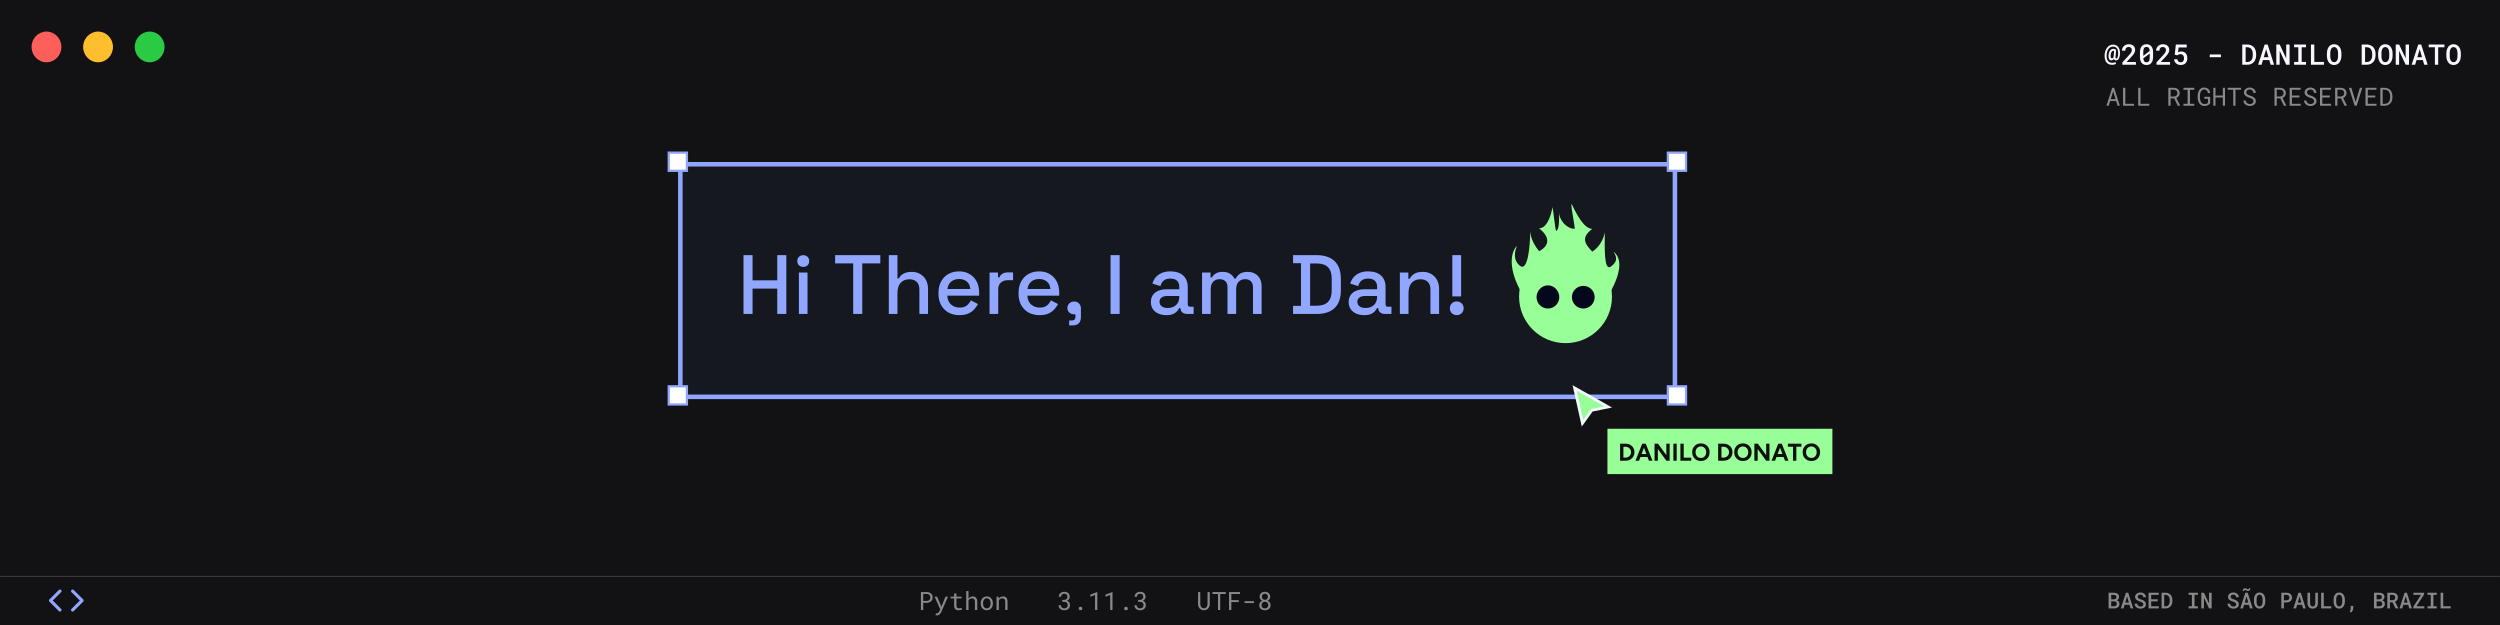 <svg width="1584" height="396" viewBox="0 0 1584 396" fill="none" xmlns="http://www.w3.org/2000/svg">
<rect width="1584" height="396" fill="#121214"/>
<path d="M1343.24 33.89C1343.22 34.405 1343.16 34.924 1343.06 35.445C1342.96 35.967 1342.81 36.435 1342.62 36.852C1342.42 37.268 1342.16 37.607 1341.84 37.871C1341.53 38.129 1341.15 38.258 1340.71 38.258C1340.52 38.258 1340.35 38.231 1340.19 38.179C1340.03 38.126 1339.89 38.047 1339.77 37.941C1339.67 37.859 1339.59 37.766 1339.51 37.66C1339.44 37.555 1339.37 37.438 1339.32 37.309C1339.24 37.432 1339.15 37.546 1339.05 37.651C1338.95 37.751 1338.84 37.842 1338.73 37.924C1338.58 38.029 1338.43 38.111 1338.26 38.17C1338.09 38.223 1337.92 38.249 1337.73 38.249C1337.41 38.249 1337.12 38.173 1336.88 38.02C1336.64 37.862 1336.44 37.637 1336.3 37.344C1336.14 37.062 1336.04 36.723 1335.98 36.324C1335.92 35.92 1335.92 35.475 1335.96 34.988C1336.02 34.367 1336.13 33.808 1336.3 33.31C1336.46 32.806 1336.67 32.378 1336.94 32.026C1337.2 31.675 1337.51 31.405 1337.86 31.218C1338.21 31.024 1338.6 30.928 1339.04 30.928C1339.47 30.928 1339.82 31.001 1340.09 31.148C1340.37 31.288 1340.6 31.455 1340.77 31.648L1340.38 36.192C1340.37 36.392 1340.38 36.55 1340.4 36.667C1340.42 36.784 1340.46 36.875 1340.51 36.94C1340.56 37.004 1340.62 37.045 1340.68 37.062C1340.75 37.08 1340.83 37.089 1340.9 37.089C1341.08 37.089 1341.24 37.01 1341.38 36.852C1341.52 36.688 1341.65 36.465 1341.75 36.184C1341.85 35.902 1341.93 35.568 1341.98 35.182C1342.04 34.795 1342.06 34.376 1342.06 33.925C1342.08 33.198 1342.03 32.56 1341.89 32.009C1341.76 31.458 1341.55 30.998 1341.27 30.629C1340.99 30.26 1340.64 29.981 1340.22 29.794C1339.8 29.606 1339.32 29.513 1338.77 29.513C1338.19 29.513 1337.66 29.645 1337.18 29.908C1336.71 30.166 1336.31 30.532 1335.96 31.007C1335.6 31.493 1335.31 32.076 1335.11 32.756C1334.9 33.43 1334.79 34.171 1334.77 34.98C1334.74 35.77 1334.79 36.468 1334.93 37.071C1335.07 37.669 1335.29 38.17 1335.59 38.574C1335.89 38.984 1336.27 39.295 1336.73 39.506C1337.19 39.711 1337.73 39.813 1338.33 39.813C1338.51 39.813 1338.69 39.802 1338.88 39.778C1339.07 39.749 1339.25 39.711 1339.44 39.664C1339.62 39.617 1339.79 39.565 1339.95 39.506C1340.12 39.441 1340.27 39.371 1340.4 39.295L1340.68 40.411C1340.53 40.523 1340.36 40.619 1340.16 40.701C1339.97 40.783 1339.77 40.851 1339.56 40.903C1339.35 40.962 1339.13 41.003 1338.92 41.026C1338.7 41.056 1338.5 41.07 1338.31 41.07C1337.45 41.07 1336.71 40.927 1336.08 40.64C1335.47 40.347 1334.96 39.934 1334.56 39.4C1334.17 38.873 1333.88 38.234 1333.69 37.484C1333.51 36.734 1333.44 35.899 1333.47 34.98C1333.5 34.054 1333.66 33.178 1333.93 32.352C1334.21 31.52 1334.59 30.799 1335.07 30.189C1335.53 29.592 1336.09 29.123 1336.73 28.783C1337.37 28.438 1338.07 28.265 1338.84 28.265C1339.54 28.265 1340.17 28.399 1340.73 28.669C1341.28 28.939 1341.75 29.319 1342.14 29.811C1342.52 30.304 1342.8 30.895 1342.98 31.587C1343.18 32.278 1343.26 33.046 1343.24 33.89ZM1337.3 34.988C1337.28 35.299 1337.28 35.577 1337.31 35.823C1337.34 36.069 1337.38 36.274 1337.45 36.438C1337.51 36.614 1337.6 36.746 1337.7 36.834C1337.81 36.916 1337.94 36.957 1338.08 36.957C1338.21 36.957 1338.33 36.94 1338.45 36.904C1338.57 36.863 1338.69 36.796 1338.79 36.702C1338.86 36.644 1338.92 36.576 1338.99 36.5C1339.05 36.418 1339.11 36.324 1339.16 36.219L1339.17 36.113L1339.5 32.228C1339.46 32.211 1339.4 32.196 1339.34 32.185C1339.28 32.173 1339.21 32.167 1339.13 32.167C1338.85 32.167 1338.61 32.231 1338.4 32.36C1338.19 32.483 1338.01 32.668 1337.86 32.914C1337.71 33.154 1337.59 33.45 1337.5 33.802C1337.41 34.148 1337.34 34.543 1337.3 34.988ZM1353.32 41H1344.73V39.541L1348.9 35.006C1349.25 34.625 1349.54 34.285 1349.77 33.986C1350 33.682 1350.19 33.403 1350.34 33.151C1350.48 32.899 1350.58 32.665 1350.64 32.448C1350.7 32.226 1350.74 32.003 1350.74 31.78C1350.74 31.481 1350.69 31.209 1350.6 30.963C1350.52 30.717 1350.39 30.506 1350.22 30.33C1350.05 30.154 1349.84 30.017 1349.6 29.917C1349.37 29.817 1349.1 29.768 1348.81 29.768C1348.44 29.768 1348.11 29.82 1347.84 29.926C1347.56 30.031 1347.33 30.181 1347.15 30.374C1346.96 30.579 1346.82 30.828 1346.73 31.121C1346.63 31.408 1346.59 31.736 1346.59 32.105H1344.48C1344.48 31.549 1344.58 31.024 1344.79 30.532C1344.99 30.034 1345.28 29.601 1345.67 29.231C1346.04 28.862 1346.5 28.569 1347.04 28.352C1347.58 28.136 1348.19 28.027 1348.86 28.027C1349.48 28.027 1350.04 28.118 1350.53 28.3C1351.03 28.481 1351.45 28.733 1351.79 29.056C1352.12 29.378 1352.38 29.765 1352.56 30.216C1352.73 30.661 1352.82 31.153 1352.82 31.692C1352.82 32.097 1352.75 32.489 1352.62 32.87C1352.49 33.245 1352.31 33.617 1352.08 33.986C1351.85 34.355 1351.57 34.727 1351.25 35.102C1350.93 35.477 1350.58 35.864 1350.21 36.263L1347.36 39.304H1353.32V41ZM1364.19 36.122C1364.19 36.942 1364.1 37.669 1363.9 38.302C1363.71 38.929 1363.44 39.453 1363.08 39.875C1362.73 40.309 1362.3 40.637 1361.78 40.859C1361.27 41.076 1360.69 41.185 1360.04 41.185C1359.4 41.185 1358.82 41.076 1358.3 40.859C1357.79 40.637 1357.35 40.309 1356.99 39.875C1356.63 39.453 1356.35 38.929 1356.16 38.302C1355.97 37.669 1355.88 36.942 1355.88 36.122V33.09C1355.88 32.27 1355.97 31.546 1356.16 30.919C1356.35 30.286 1356.63 29.753 1356.99 29.319C1357.34 28.892 1357.78 28.569 1358.29 28.352C1358.8 28.13 1359.38 28.019 1360.03 28.019C1360.68 28.019 1361.26 28.13 1361.77 28.352C1362.28 28.569 1362.72 28.892 1363.08 29.319C1363.44 29.753 1363.71 30.286 1363.9 30.919C1364.1 31.546 1364.19 32.27 1364.19 33.09V36.122ZM1357.99 35.375L1362.06 32.29C1362.03 31.833 1361.97 31.438 1361.86 31.104C1361.76 30.77 1361.62 30.497 1361.43 30.286C1361.27 30.099 1361.07 29.958 1360.83 29.864C1360.59 29.77 1360.33 29.724 1360.03 29.724C1359.7 29.724 1359.42 29.779 1359.17 29.891C1358.93 30.002 1358.72 30.166 1358.56 30.383C1358.37 30.629 1358.22 30.948 1358.13 31.341C1358.03 31.727 1357.99 32.185 1357.99 32.712V34.435C1357.99 34.657 1357.99 34.827 1357.99 34.944C1357.99 35.062 1357.99 35.205 1357.99 35.375ZM1362.07 36.474V34.856C1362.07 34.71 1362.07 34.558 1362.07 34.399C1362.07 34.241 1362.07 34.077 1362.07 33.907L1358 36.975C1358.03 37.379 1358.1 37.736 1358.19 38.047C1358.29 38.357 1358.42 38.615 1358.58 38.82C1358.75 39.043 1358.95 39.21 1359.19 39.321C1359.44 39.433 1359.72 39.488 1360.04 39.488C1360.36 39.488 1360.64 39.435 1360.88 39.33C1361.12 39.219 1361.32 39.058 1361.49 38.847C1361.69 38.601 1361.83 38.278 1361.92 37.88C1362.02 37.481 1362.07 37.013 1362.07 36.474ZM1374.94 41H1366.35V39.541L1370.52 35.006C1370.87 34.625 1371.16 34.285 1371.39 33.986C1371.62 33.682 1371.82 33.403 1371.96 33.151C1372.1 32.899 1372.2 32.665 1372.26 32.448C1372.33 32.226 1372.36 32.003 1372.36 31.78C1372.36 31.481 1372.31 31.209 1372.23 30.963C1372.14 30.717 1372.01 30.506 1371.84 30.33C1371.67 30.154 1371.46 30.017 1371.22 29.917C1370.99 29.817 1370.73 29.768 1370.43 29.768C1370.06 29.768 1369.73 29.82 1369.46 29.926C1369.18 30.031 1368.95 30.181 1368.77 30.374C1368.58 30.579 1368.44 30.828 1368.35 31.121C1368.26 31.408 1368.21 31.736 1368.21 32.105H1366.1C1366.1 31.549 1366.2 31.024 1366.41 30.532C1366.61 30.034 1366.91 29.601 1367.29 29.231C1367.66 28.862 1368.12 28.569 1368.66 28.352C1369.2 28.136 1369.81 28.027 1370.48 28.027C1371.1 28.027 1371.66 28.118 1372.16 28.3C1372.65 28.481 1373.07 28.733 1373.41 29.056C1373.75 29.378 1374 29.765 1374.18 30.216C1374.35 30.661 1374.44 31.153 1374.44 31.692C1374.44 32.097 1374.37 32.489 1374.24 32.87C1374.11 33.245 1373.93 33.617 1373.7 33.986C1373.47 34.355 1373.19 34.727 1372.87 35.102C1372.55 35.477 1372.21 35.864 1371.83 36.263L1368.98 39.304H1374.94V41ZM1377.92 34.654L1378.61 28.203H1385.49V30.066H1380.36L1380.02 33.134C1380.23 33.011 1380.51 32.894 1380.85 32.782C1381.19 32.671 1381.59 32.615 1382.03 32.615C1382.64 32.615 1383.18 32.715 1383.65 32.914C1384.13 33.113 1384.54 33.398 1384.87 33.767C1385.2 34.142 1385.45 34.596 1385.63 35.129C1385.8 35.656 1385.89 36.251 1385.89 36.913C1385.89 37.499 1385.81 38.053 1385.64 38.574C1385.47 39.09 1385.22 39.541 1384.87 39.928C1384.53 40.315 1384.1 40.619 1383.58 40.842C1383.06 41.065 1382.44 41.176 1381.74 41.176C1381.2 41.176 1380.68 41.1 1380.19 40.947C1379.7 40.789 1379.26 40.555 1378.88 40.244C1378.5 39.94 1378.18 39.562 1377.94 39.11C1377.7 38.653 1377.56 38.129 1377.53 37.537H1379.57C1379.65 38.164 1379.88 38.645 1380.26 38.978C1380.65 39.312 1381.14 39.48 1381.74 39.48C1382.09 39.48 1382.39 39.415 1382.65 39.286C1382.91 39.157 1383.12 38.976 1383.3 38.741C1383.46 38.513 1383.59 38.237 1383.67 37.915C1383.75 37.587 1383.79 37.232 1383.79 36.852C1383.79 36.482 1383.74 36.145 1383.64 35.841C1383.55 35.53 1383.41 35.261 1383.21 35.032C1383.02 34.804 1382.78 34.628 1382.49 34.505C1382.2 34.376 1381.87 34.312 1381.49 34.312C1381.24 34.312 1381.02 34.332 1380.83 34.373C1380.65 34.414 1380.49 34.467 1380.35 34.531C1380.2 34.602 1380.07 34.684 1379.94 34.777C1379.83 34.865 1379.71 34.962 1379.6 35.067L1377.92 34.654ZM1407.18 36.227H1400.1V34.523H1407.18V36.227ZM1420.7 41V28.203H1423.86C1424.41 28.203 1424.93 28.268 1425.42 28.396C1425.9 28.52 1426.35 28.692 1426.74 28.915C1427.18 29.144 1427.56 29.431 1427.9 29.776C1428.24 30.122 1428.52 30.509 1428.75 30.936C1428.98 31.382 1429.16 31.871 1429.29 32.404C1429.42 32.938 1429.49 33.506 1429.49 34.109V35.111C1429.49 35.691 1429.42 36.242 1429.3 36.764C1429.18 37.279 1429.01 37.751 1428.79 38.179C1428.58 38.595 1428.31 38.973 1428 39.312C1427.7 39.652 1427.36 39.942 1426.98 40.183C1426.56 40.446 1426.09 40.648 1425.58 40.789C1425.07 40.93 1424.52 41 1423.93 41H1420.7ZM1422.83 29.926V39.286H1423.93C1424.31 39.286 1424.65 39.242 1424.96 39.154C1425.28 39.06 1425.56 38.929 1425.81 38.759C1426.07 38.583 1426.3 38.363 1426.5 38.1C1426.7 37.83 1426.87 37.523 1427 37.177C1427.11 36.884 1427.2 36.565 1427.25 36.219C1427.31 35.873 1427.34 35.504 1427.34 35.111V34.092C1427.34 33.705 1427.31 33.339 1427.25 32.993C1427.2 32.648 1427.11 32.328 1427 32.035C1426.86 31.678 1426.67 31.355 1426.44 31.068C1426.2 30.775 1425.92 30.538 1425.6 30.356C1425.37 30.222 1425.1 30.119 1424.81 30.049C1424.52 29.973 1424.2 29.932 1423.86 29.926H1422.83ZM1437.82 38.056H1433.8L1432.93 41H1430.73L1434.9 28.203H1436.77L1440.87 41H1438.68L1437.82 38.056ZM1434.34 36.245H1437.3L1435.83 31.183L1434.34 36.245ZM1450.68 41H1448.56L1444.4 32.193L1444.39 41H1442.26V28.203H1444.4L1448.53 36.975L1448.55 28.203H1450.68V41ZM1453.54 28.203H1461.08V29.952H1458.35V39.26H1461.08V41H1453.54V39.26H1456.21V29.952H1453.54V28.203ZM1466.34 39.26H1472.45V41H1464.22V28.203H1466.34V39.26ZM1483.52 35.454C1483.52 35.97 1483.47 36.468 1483.38 36.948C1483.29 37.429 1483.16 37.883 1482.99 38.31C1482.81 38.738 1482.59 39.134 1482.32 39.497C1482.05 39.855 1481.74 40.162 1481.39 40.42C1481.05 40.654 1480.67 40.839 1480.25 40.974C1479.84 41.108 1479.39 41.176 1478.9 41.176C1478.39 41.176 1477.92 41.105 1477.49 40.965C1477.07 40.818 1476.69 40.619 1476.36 40.367C1476.02 40.109 1475.72 39.799 1475.46 39.435C1475.21 39.072 1475 38.674 1474.83 38.24C1474.67 37.824 1474.54 37.382 1474.46 36.913C1474.38 36.438 1474.34 35.952 1474.34 35.454V33.767C1474.34 33.245 1474.38 32.741 1474.47 32.255C1474.56 31.769 1474.69 31.309 1474.86 30.875C1475.03 30.459 1475.24 30.078 1475.49 29.732C1475.74 29.381 1476.04 29.076 1476.38 28.818C1476.7 28.566 1477.08 28.373 1477.49 28.238C1477.91 28.098 1478.38 28.027 1478.88 28.027C1479.39 28.027 1479.86 28.098 1480.29 28.238C1480.71 28.379 1481.1 28.575 1481.44 28.827C1481.78 29.079 1482.07 29.375 1482.33 29.715C1482.58 30.055 1482.79 30.427 1482.96 30.831C1483.15 31.265 1483.29 31.73 1483.38 32.228C1483.47 32.721 1483.52 33.233 1483.52 33.767V35.454ZM1481.39 33.749C1481.39 33.427 1481.37 33.11 1481.33 32.8C1481.3 32.489 1481.25 32.193 1481.17 31.912C1481.09 31.59 1480.97 31.297 1480.82 31.033C1480.68 30.764 1480.51 30.535 1480.3 30.348C1480.12 30.184 1479.92 30.055 1479.68 29.961C1479.45 29.867 1479.18 29.82 1478.88 29.82C1478.59 29.82 1478.34 29.867 1478.11 29.961C1477.88 30.049 1477.68 30.172 1477.51 30.33C1477.3 30.523 1477.13 30.755 1476.99 31.024C1476.85 31.288 1476.74 31.584 1476.67 31.912C1476.6 32.193 1476.54 32.492 1476.51 32.809C1476.48 33.119 1476.46 33.433 1476.46 33.749V35.454C1476.46 35.765 1476.48 36.072 1476.51 36.377C1476.54 36.682 1476.59 36.975 1476.66 37.256C1476.73 37.572 1476.84 37.868 1476.96 38.144C1477.1 38.413 1477.26 38.642 1477.45 38.829C1477.63 39.005 1477.84 39.145 1478.07 39.251C1478.31 39.351 1478.59 39.4 1478.9 39.4C1479.2 39.4 1479.47 39.351 1479.71 39.251C1479.95 39.151 1480.16 39.017 1480.34 38.847C1480.54 38.653 1480.71 38.425 1480.85 38.161C1480.99 37.892 1481.1 37.596 1481.18 37.273C1481.25 36.992 1481.3 36.699 1481.33 36.395C1481.37 36.084 1481.39 35.77 1481.39 35.454V33.749ZM1496.37 41V28.203H1499.54C1500.09 28.203 1500.6 28.268 1501.09 28.396C1501.58 28.52 1502.02 28.692 1502.42 28.915C1502.85 29.144 1503.24 29.431 1503.57 29.776C1503.91 30.122 1504.19 30.509 1504.42 30.936C1504.66 31.382 1504.84 31.871 1504.97 32.404C1505.1 32.938 1505.16 33.506 1505.16 34.109V35.111C1505.16 35.691 1505.1 36.242 1504.98 36.764C1504.86 37.279 1504.69 37.751 1504.47 38.179C1504.25 38.595 1503.99 38.973 1503.67 39.312C1503.37 39.652 1503.03 39.942 1502.66 40.183C1502.23 40.446 1501.76 40.648 1501.25 40.789C1500.74 40.93 1500.19 41 1499.61 41H1496.37ZM1498.51 29.926V39.286H1499.61C1499.98 39.286 1500.32 39.242 1500.63 39.154C1500.95 39.06 1501.23 38.929 1501.49 38.759C1501.74 38.583 1501.97 38.363 1502.17 38.1C1502.38 37.83 1502.54 37.523 1502.67 37.177C1502.78 36.884 1502.87 36.565 1502.93 36.219C1502.99 35.873 1503.02 35.504 1503.02 35.111V34.092C1503.02 33.705 1502.99 33.339 1502.93 32.993C1502.87 32.648 1502.78 32.328 1502.67 32.035C1502.53 31.678 1502.34 31.355 1502.11 31.068C1501.88 30.775 1501.6 30.538 1501.28 30.356C1501.04 30.222 1500.78 30.119 1500.48 30.049C1500.19 29.973 1499.88 29.932 1499.54 29.926H1498.51ZM1515.95 35.454C1515.95 35.97 1515.91 36.468 1515.81 36.948C1515.72 37.429 1515.6 37.883 1515.43 38.31C1515.24 38.738 1515.02 39.134 1514.75 39.497C1514.48 39.855 1514.17 40.162 1513.82 40.42C1513.48 40.654 1513.1 40.839 1512.68 40.974C1512.27 41.108 1511.82 41.176 1511.33 41.176C1510.82 41.176 1510.35 41.105 1509.92 40.965C1509.5 40.818 1509.12 40.619 1508.79 40.367C1508.45 40.109 1508.15 39.799 1507.89 39.435C1507.64 39.072 1507.43 38.674 1507.26 38.24C1507.1 37.824 1506.97 37.382 1506.89 36.913C1506.81 36.438 1506.77 35.952 1506.77 35.454V33.767C1506.77 33.245 1506.81 32.741 1506.9 32.255C1506.99 31.769 1507.12 31.309 1507.3 30.875C1507.47 30.459 1507.67 30.078 1507.92 29.732C1508.17 29.381 1508.47 29.076 1508.81 28.818C1509.14 28.566 1509.51 28.373 1509.92 28.238C1510.35 28.098 1510.81 28.027 1511.31 28.027C1511.82 28.027 1512.29 28.098 1512.72 28.238C1513.15 28.379 1513.53 28.575 1513.87 28.827C1514.21 29.079 1514.51 29.375 1514.76 29.715C1515.01 30.055 1515.22 30.427 1515.39 30.831C1515.58 31.265 1515.72 31.73 1515.81 32.228C1515.91 32.721 1515.95 33.233 1515.95 33.767V35.454ZM1513.83 33.749C1513.82 33.427 1513.8 33.11 1513.76 32.8C1513.74 32.489 1513.68 32.193 1513.61 31.912C1513.52 31.59 1513.4 31.297 1513.25 31.033C1513.11 30.764 1512.94 30.535 1512.74 30.348C1512.55 30.184 1512.35 30.055 1512.11 29.961C1511.88 29.867 1511.61 29.82 1511.31 29.82C1511.03 29.82 1510.77 29.867 1510.54 29.961C1510.31 30.049 1510.11 30.172 1509.94 30.33C1509.74 30.523 1509.56 30.755 1509.42 31.024C1509.28 31.288 1509.17 31.584 1509.1 31.912C1509.03 32.193 1508.97 32.492 1508.94 32.809C1508.91 33.119 1508.9 33.433 1508.9 33.749V35.454C1508.9 35.765 1508.91 36.072 1508.94 36.377C1508.97 36.682 1509.02 36.975 1509.09 37.256C1509.17 37.572 1509.27 37.868 1509.4 38.144C1509.53 38.413 1509.69 38.642 1509.88 38.829C1510.06 39.005 1510.27 39.145 1510.5 39.251C1510.74 39.351 1511.02 39.4 1511.33 39.4C1511.63 39.4 1511.9 39.351 1512.14 39.251C1512.38 39.151 1512.6 39.017 1512.77 38.847C1512.98 38.653 1513.15 38.425 1513.28 38.161C1513.42 37.892 1513.53 37.596 1513.62 37.273C1513.69 36.992 1513.74 36.699 1513.76 36.395C1513.8 36.084 1513.82 35.77 1513.83 35.454V33.749ZM1526.35 41H1524.23L1520.08 32.193L1520.07 41H1517.93V28.203H1520.08L1524.21 36.975L1524.22 28.203H1526.35V41ZM1535.11 38.056H1531.1L1530.23 41H1528.03L1532.2 28.203H1534.07L1538.16 41H1535.97L1535.11 38.056ZM1531.63 36.245H1534.59L1533.13 31.183L1531.63 36.245ZM1548.79 29.952H1544.84V41H1542.74V29.952H1538.82V28.203H1548.79V29.952ZM1559.2 35.454C1559.2 35.97 1559.15 36.468 1559.05 36.948C1558.97 37.429 1558.84 37.883 1558.67 38.31C1558.49 38.738 1558.26 39.134 1557.99 39.497C1557.72 39.855 1557.41 40.162 1557.06 40.42C1556.72 40.654 1556.34 40.839 1555.93 40.974C1555.52 41.108 1555.06 41.176 1554.57 41.176C1554.06 41.176 1553.59 41.105 1553.17 40.965C1552.74 40.818 1552.37 40.619 1552.03 40.367C1551.69 40.109 1551.39 39.799 1551.14 39.435C1550.88 39.072 1550.67 38.674 1550.5 38.24C1550.34 37.824 1550.22 37.382 1550.13 36.913C1550.05 36.438 1550.01 35.952 1550.01 35.454V33.767C1550.01 33.245 1550.05 32.741 1550.14 32.255C1550.23 31.769 1550.36 31.309 1550.54 30.875C1550.71 30.459 1550.92 30.078 1551.16 29.732C1551.41 29.381 1551.71 29.076 1552.05 28.818C1552.38 28.566 1552.75 28.373 1553.17 28.238C1553.59 28.098 1554.05 28.027 1554.55 28.027C1555.06 28.027 1555.53 28.098 1555.96 28.238C1556.39 28.379 1556.77 28.575 1557.11 28.827C1557.45 29.079 1557.75 29.375 1558 29.715C1558.25 30.055 1558.46 30.427 1558.63 30.831C1558.82 31.265 1558.96 31.73 1559.05 32.228C1559.15 32.721 1559.2 33.233 1559.2 33.767V35.454ZM1557.07 33.749C1557.06 33.427 1557.04 33.11 1557.01 32.8C1556.98 32.489 1556.92 32.193 1556.85 31.912C1556.76 31.59 1556.64 31.297 1556.5 31.033C1556.36 30.764 1556.18 30.535 1555.98 30.348C1555.8 30.184 1555.59 30.055 1555.35 29.961C1555.12 29.867 1554.85 29.82 1554.55 29.82C1554.27 29.82 1554.01 29.867 1553.78 29.961C1553.55 30.049 1553.35 30.172 1553.18 30.33C1552.98 30.523 1552.81 30.755 1552.67 31.024C1552.52 31.288 1552.42 31.584 1552.34 31.912C1552.27 32.193 1552.22 32.492 1552.18 32.809C1552.15 33.119 1552.14 33.433 1552.14 33.749V35.454C1552.14 35.765 1552.15 36.072 1552.18 36.377C1552.21 36.682 1552.26 36.975 1552.33 37.256C1552.41 37.572 1552.51 37.868 1552.64 38.144C1552.77 38.413 1552.93 38.642 1553.12 38.829C1553.3 39.005 1553.51 39.145 1553.75 39.251C1553.99 39.351 1554.26 39.4 1554.57 39.4C1554.87 39.4 1555.14 39.351 1555.38 39.251C1555.63 39.151 1555.84 39.017 1556.01 38.847C1556.22 38.653 1556.39 38.425 1556.52 38.161C1556.66 37.892 1556.78 37.596 1556.86 37.273C1556.93 36.992 1556.98 36.699 1557.01 36.395C1557.04 36.084 1557.06 35.77 1557.07 35.454V33.749Z" fill="#F7F8FF"/>
<path d="M1340.79 64.055H1336.99L1336.08 67H1334.63L1338.3 55.625H1339.52L1343.12 67H1341.69L1340.79 64.055ZM1337.38 62.797H1340.41L1338.91 57.859L1337.38 62.797ZM1346.6 65.773H1352.16V67H1345.16V55.625H1346.6V65.773ZM1356.21 65.773H1361.77V67H1354.77V55.625H1356.21V65.773ZM1377.56 62.359H1375.29V67H1373.85V55.625H1377.19C1377.72 55.635 1378.22 55.711 1378.69 55.852C1379.16 55.992 1379.57 56.203 1379.92 56.484C1380.27 56.766 1380.54 57.12 1380.74 57.547C1380.95 57.969 1381.05 58.466 1381.05 59.039C1381.05 59.409 1380.99 59.747 1380.88 60.055C1380.78 60.362 1380.63 60.641 1380.45 60.891C1380.26 61.141 1380.03 61.362 1379.77 61.555C1379.51 61.747 1379.23 61.911 1378.91 62.047L1381.33 66.906L1381.32 67H1379.8L1377.56 62.359ZM1375.29 61.172H1377.23C1377.55 61.167 1377.85 61.117 1378.14 61.023C1378.43 60.925 1378.68 60.784 1378.9 60.602C1379.11 60.419 1379.28 60.198 1379.41 59.938C1379.53 59.672 1379.59 59.367 1379.59 59.023C1379.59 58.659 1379.53 58.341 1379.41 58.07C1379.29 57.794 1379.13 57.562 1378.91 57.375C1378.7 57.193 1378.45 57.055 1378.15 56.961C1377.86 56.867 1377.54 56.818 1377.19 56.812H1375.29V61.172ZM1383.41 55.625H1390.28V56.883H1387.55V65.75H1390.28V67H1383.41V65.75H1386.07V56.883H1383.41V55.625ZM1400.38 65.508C1400.2 65.716 1400.01 65.906 1399.81 66.078C1399.61 66.245 1399.41 66.391 1399.2 66.516C1398.83 66.734 1398.44 66.896 1398.02 67C1397.59 67.109 1397.15 67.162 1396.69 67.156C1396.22 67.151 1395.79 67.081 1395.39 66.945C1395 66.805 1394.65 66.612 1394.34 66.367C1394.02 66.128 1393.75 65.844 1393.52 65.516C1393.28 65.188 1393.09 64.831 1392.93 64.445C1392.77 64.065 1392.65 63.667 1392.56 63.25C1392.48 62.828 1392.44 62.404 1392.44 61.977V60.656C1392.44 60.234 1392.48 59.815 1392.55 59.398C1392.62 58.977 1392.73 58.573 1392.88 58.188C1393.02 57.802 1393.2 57.445 1393.42 57.117C1393.64 56.784 1393.9 56.495 1394.21 56.25C1394.51 56.01 1394.86 55.82 1395.24 55.68C1395.63 55.539 1396.06 55.469 1396.54 55.469C1397.07 55.469 1397.56 55.552 1398.01 55.719C1398.46 55.88 1398.85 56.112 1399.18 56.414C1399.51 56.721 1399.78 57.091 1399.98 57.523C1400.19 57.95 1400.31 58.43 1400.36 58.961H1398.93C1398.87 58.633 1398.78 58.331 1398.66 58.055C1398.54 57.773 1398.39 57.534 1398.2 57.336C1398 57.138 1397.76 56.984 1397.49 56.875C1397.22 56.76 1396.91 56.703 1396.55 56.703C1396.2 56.703 1395.9 56.763 1395.63 56.883C1395.37 56.997 1395.14 57.154 1394.94 57.352C1394.74 57.55 1394.58 57.781 1394.45 58.047C1394.32 58.307 1394.21 58.583 1394.12 58.875C1394.04 59.167 1393.98 59.464 1393.95 59.766C1393.91 60.068 1393.89 60.359 1393.89 60.641V61.977C1393.9 62.263 1393.92 62.56 1393.96 62.867C1394.01 63.169 1394.08 63.466 1394.17 63.758C1394.27 64.049 1394.39 64.326 1394.53 64.586C1394.68 64.846 1394.85 65.076 1395.06 65.273C1395.27 65.471 1395.5 65.63 1395.77 65.75C1396.04 65.865 1396.35 65.924 1396.7 65.93C1396.89 65.935 1397.1 65.927 1397.31 65.906C1397.53 65.885 1397.74 65.844 1397.95 65.781C1398.15 65.719 1398.34 65.635 1398.52 65.531C1398.69 65.422 1398.84 65.281 1398.96 65.109L1398.98 62.555H1396.66V61.336H1400.35L1400.38 65.508ZM1409.76 67H1408.39V61.742H1403.73V67H1402.37V55.625H1403.73V60.516H1408.39V55.625H1409.76V67ZM1419.91 56.859H1416.39V67H1414.98V56.859H1411.47V55.625H1419.91V56.859ZM1427.8 64.125C1427.8 63.776 1427.72 63.482 1427.55 63.242C1427.4 63.003 1427.2 62.8 1426.95 62.633C1426.7 62.471 1426.42 62.336 1426.12 62.227C1425.82 62.117 1425.53 62.018 1425.26 61.93C1424.86 61.8 1424.45 61.643 1424.03 61.461C1423.62 61.273 1423.24 61.05 1422.91 60.789C1422.56 60.523 1422.28 60.211 1422.06 59.852C1421.85 59.487 1421.74 59.06 1421.74 58.57C1421.74 58.081 1421.85 57.643 1422.06 57.258C1422.28 56.872 1422.57 56.547 1422.91 56.281C1423.26 56.016 1423.66 55.815 1424.1 55.68C1424.54 55.539 1424.99 55.469 1425.44 55.469C1425.93 55.469 1426.41 55.552 1426.87 55.719C1427.33 55.88 1427.73 56.109 1428.09 56.406C1428.44 56.703 1428.72 57.062 1428.94 57.484C1429.15 57.906 1429.26 58.378 1429.27 58.898H1427.79C1427.75 58.57 1427.67 58.273 1427.55 58.008C1427.43 57.737 1427.27 57.505 1427.07 57.312C1426.87 57.12 1426.64 56.971 1426.36 56.867C1426.09 56.758 1425.78 56.703 1425.44 56.703C1425.16 56.703 1424.89 56.742 1424.62 56.82C1424.36 56.898 1424.13 57.016 1423.93 57.172C1423.72 57.328 1423.55 57.521 1423.43 57.75C1423.31 57.979 1423.25 58.245 1423.25 58.547C1423.26 58.875 1423.34 59.154 1423.5 59.383C1423.66 59.607 1423.87 59.797 1424.12 59.953C1424.36 60.109 1424.63 60.24 1424.91 60.344C1425.21 60.448 1425.48 60.539 1425.73 60.617C1426.16 60.747 1426.58 60.906 1427 61.094C1427.42 61.276 1427.81 61.51 1428.16 61.797C1428.5 62.062 1428.78 62.388 1428.98 62.773C1429.2 63.159 1429.3 63.604 1429.3 64.109C1429.3 64.62 1429.19 65.065 1428.96 65.445C1428.74 65.826 1428.45 66.141 1428.09 66.391C1427.73 66.646 1427.32 66.838 1426.87 66.969C1426.41 67.094 1425.96 67.156 1425.51 67.156C1424.97 67.156 1424.43 67.065 1423.91 66.883C1423.39 66.701 1422.93 66.438 1422.55 66.094C1422.2 65.797 1421.93 65.451 1421.73 65.055C1421.53 64.654 1421.42 64.208 1421.41 63.719H1422.88C1422.93 64.073 1423.03 64.388 1423.17 64.664C1423.32 64.935 1423.51 65.164 1423.73 65.352C1423.96 65.544 1424.23 65.69 1424.52 65.789C1424.83 65.883 1425.15 65.93 1425.51 65.93C1425.79 65.93 1426.07 65.896 1426.34 65.828C1426.61 65.755 1426.86 65.643 1427.07 65.492C1427.28 65.346 1427.46 65.162 1427.59 64.938C1427.73 64.708 1427.8 64.438 1427.8 64.125ZM1444.83 62.359H1442.55V67H1441.12V55.625H1444.45C1444.98 55.635 1445.48 55.711 1445.95 55.852C1446.42 55.992 1446.83 56.203 1447.19 56.484C1447.54 56.766 1447.81 57.12 1448.01 57.547C1448.21 57.969 1448.31 58.466 1448.31 59.039C1448.31 59.409 1448.26 59.747 1448.15 60.055C1448.04 60.362 1447.9 60.641 1447.71 60.891C1447.52 61.141 1447.3 61.362 1447.04 61.555C1446.78 61.747 1446.49 61.911 1446.18 62.047L1448.59 66.906L1448.59 67H1447.06L1444.83 62.359ZM1442.55 61.172H1444.49C1444.82 61.167 1445.12 61.117 1445.41 61.023C1445.69 60.925 1445.95 60.784 1446.16 60.602C1446.38 60.419 1446.55 60.198 1446.67 59.938C1446.8 59.672 1446.86 59.367 1446.86 59.023C1446.86 58.659 1446.8 58.341 1446.68 58.07C1446.56 57.794 1446.39 57.562 1446.18 57.375C1445.97 57.193 1445.71 57.055 1445.41 56.961C1445.12 56.867 1444.8 56.818 1444.45 56.812H1442.55V61.172ZM1456.93 61.742H1452.18V65.773H1457.72V67H1450.73V55.625H1457.65V56.859H1452.18V60.516H1456.93V61.742ZM1466.23 64.125C1466.23 63.776 1466.15 63.482 1465.99 63.242C1465.84 63.003 1465.63 62.8 1465.38 62.633C1465.13 62.471 1464.86 62.336 1464.55 62.227C1464.26 62.117 1463.97 62.018 1463.7 61.93C1463.29 61.8 1462.89 61.643 1462.47 61.461C1462.06 61.273 1461.68 61.05 1461.34 60.789C1461 60.523 1460.72 60.211 1460.5 59.852C1460.29 59.487 1460.18 59.06 1460.18 58.57C1460.18 58.081 1460.29 57.643 1460.5 57.258C1460.72 56.872 1461 56.547 1461.35 56.281C1461.7 56.016 1462.1 55.815 1462.54 55.68C1462.98 55.539 1463.43 55.469 1463.88 55.469C1464.37 55.469 1464.85 55.552 1465.3 55.719C1465.76 55.88 1466.17 56.109 1466.52 56.406C1466.88 56.703 1467.16 57.062 1467.38 57.484C1467.59 57.906 1467.7 58.378 1467.71 58.898H1466.23C1466.18 58.57 1466.1 58.273 1465.98 58.008C1465.86 57.737 1465.71 57.505 1465.51 57.312C1465.31 57.12 1465.07 56.971 1464.8 56.867C1464.53 56.758 1464.22 56.703 1463.88 56.703C1463.6 56.703 1463.33 56.742 1463.06 56.82C1462.8 56.898 1462.57 57.016 1462.37 57.172C1462.16 57.328 1461.99 57.521 1461.87 57.75C1461.75 57.979 1461.69 58.245 1461.69 58.547C1461.69 58.875 1461.78 59.154 1461.94 59.383C1462.1 59.607 1462.3 59.797 1462.55 59.953C1462.8 60.109 1463.07 60.24 1463.35 60.344C1463.64 60.448 1463.92 60.539 1464.17 60.617C1464.59 60.747 1465.02 60.906 1465.44 61.094C1465.86 61.276 1466.24 61.51 1466.59 61.797C1466.94 62.062 1467.21 62.388 1467.42 62.773C1467.64 63.159 1467.74 63.604 1467.74 64.109C1467.74 64.62 1467.63 65.065 1467.4 65.445C1467.17 65.826 1466.88 66.141 1466.52 66.391C1466.16 66.646 1465.76 66.838 1465.3 66.969C1464.85 67.094 1464.4 67.156 1463.95 67.156C1463.4 67.156 1462.87 67.065 1462.34 66.883C1461.82 66.701 1461.37 66.438 1460.98 66.094C1460.64 65.797 1460.37 65.451 1460.16 65.055C1459.97 64.654 1459.86 64.208 1459.84 63.719H1461.32C1461.37 64.073 1461.46 64.388 1461.61 64.664C1461.76 64.935 1461.94 65.164 1462.17 65.352C1462.4 65.544 1462.66 65.69 1462.96 65.789C1463.26 65.883 1463.59 65.93 1463.95 65.93C1464.23 65.93 1464.5 65.896 1464.77 65.828C1465.05 65.755 1465.29 65.643 1465.51 65.492C1465.72 65.346 1465.9 65.162 1466.03 64.938C1466.17 64.708 1466.23 64.438 1466.23 64.125ZM1476.15 61.742H1471.4V65.773H1476.94V67H1469.95V55.625H1476.87V56.859H1471.4V60.516H1476.15V61.742ZM1483.27 62.359H1480.99V67H1479.55V55.625H1482.89C1483.42 55.635 1483.92 55.711 1484.39 55.852C1484.86 55.992 1485.27 56.203 1485.62 56.484C1485.97 56.766 1486.25 57.12 1486.45 57.547C1486.65 57.969 1486.75 58.466 1486.75 59.039C1486.75 59.409 1486.7 59.747 1486.59 60.055C1486.48 60.362 1486.34 60.641 1486.15 60.891C1485.96 61.141 1485.74 61.362 1485.48 61.555C1485.22 61.747 1484.93 61.911 1484.62 62.047L1487.03 66.906L1487.02 67H1485.5L1483.27 62.359ZM1480.99 61.172H1482.93C1483.25 61.167 1483.56 61.117 1483.84 61.023C1484.13 60.925 1484.38 60.784 1484.6 60.602C1484.82 60.419 1484.98 60.198 1485.11 59.938C1485.23 59.672 1485.3 59.367 1485.3 59.023C1485.3 58.659 1485.24 58.341 1485.12 58.07C1485 57.794 1484.83 57.562 1484.62 57.375C1484.4 57.193 1484.15 57.055 1483.85 56.961C1483.56 56.867 1483.24 56.818 1482.89 56.812H1480.99V61.172ZM1491.9 67L1488.3 55.625H1489.85L1492.35 64.117L1492.52 64.672L1492.69 64.102L1495.2 55.625H1496.74L1493.16 67H1491.9ZM1504.98 61.742H1500.23V65.773H1505.77V67H1498.78V55.625H1505.7V56.859H1500.23V60.516H1504.98V61.742ZM1508.18 67V55.625H1510.81C1511.26 55.63 1511.67 55.677 1512.06 55.766C1512.46 55.849 1512.82 55.969 1513.16 56.125C1513.62 56.339 1514.03 56.62 1514.38 56.969C1514.74 57.312 1515.03 57.711 1515.24 58.164C1515.43 58.55 1515.58 58.971 1515.68 59.43C1515.78 59.888 1515.84 60.378 1515.84 60.898V61.734C1515.84 62.234 1515.79 62.708 1515.7 63.156C1515.6 63.604 1515.46 64.016 1515.28 64.391C1515.09 64.781 1514.86 65.135 1514.57 65.453C1514.28 65.771 1513.96 66.042 1513.61 66.266C1513.23 66.5 1512.81 66.68 1512.34 66.805C1511.87 66.93 1511.36 66.995 1510.81 67H1508.18ZM1509.65 56.812V65.82H1510.81C1511.23 65.815 1511.61 65.763 1511.95 65.664C1512.29 65.565 1512.59 65.424 1512.86 65.242C1513.14 65.055 1513.38 64.826 1513.59 64.555C1513.79 64.279 1513.96 63.971 1514.08 63.633C1514.18 63.357 1514.26 63.06 1514.31 62.742C1514.36 62.419 1514.39 62.083 1514.4 61.734V60.883C1514.39 60.529 1514.36 60.19 1514.3 59.867C1514.25 59.539 1514.17 59.234 1514.06 58.953C1513.92 58.589 1513.73 58.26 1513.49 57.969C1513.26 57.672 1512.97 57.432 1512.62 57.25C1512.38 57.115 1512.11 57.01 1511.8 56.938C1511.5 56.859 1511.17 56.818 1510.81 56.812H1509.65Z" fill="white" fill-opacity="0.5"/>
<ellipse cx="29.446" cy="29.732" rx="9.446" ry="9.732" fill="#FF5F5A"/>
<ellipse cx="62.133" cy="29.732" rx="9.446" ry="9.732" fill="#FFBE2E"/>
<ellipse cx="94.819" cy="29.732" rx="9.446" ry="9.732" fill="#2ACA44"/>
<mask id="path-6-inside-1_1644_2" fill="white">
<path d="M0 365H1584V396H0V365Z"/>
</mask>
<path d="M0 365V365.5H1584V365V364.5H0V365Z" fill="white" fill-opacity="0.25" mask="url(#path-6-inside-1_1644_2)"/>
<path d="M46 386.5L52 380.5L46 374.5" stroke="#91A7FF" stroke-width="2" stroke-linecap="round" stroke-linejoin="round"/>
<path d="M38 374.5L32 380.5L38 386.5" stroke="#91A7FF" stroke-width="2" stroke-linecap="round" stroke-linejoin="round"/>
<path d="M584.938 381.938V386.5H583.492V375.125H587.18C587.69 375.135 588.172 375.216 588.625 375.367C589.083 375.518 589.484 375.737 589.828 376.023C590.172 376.31 590.443 376.664 590.641 377.086C590.844 377.508 590.945 377.992 590.945 378.539C590.945 379.086 590.844 379.57 590.641 379.992C590.443 380.409 590.172 380.76 589.828 381.047C589.484 381.333 589.083 381.552 588.625 381.703C588.172 381.854 587.69 381.932 587.18 381.938H584.938ZM584.938 380.75H587.18C587.513 380.745 587.82 380.693 588.102 380.594C588.383 380.49 588.628 380.344 588.836 380.156C589.044 379.969 589.206 379.742 589.32 379.477C589.44 379.206 589.5 378.898 589.5 378.555C589.5 378.211 589.44 377.901 589.32 377.625C589.206 377.349 589.047 377.115 588.844 376.922C588.635 376.729 588.388 376.581 588.102 376.477C587.82 376.372 587.513 376.318 587.18 376.312H584.938V380.75ZM593.648 389.914C593.513 389.914 593.354 389.898 593.172 389.867C592.99 389.836 592.852 389.81 592.758 389.789L592.992 388.609C593.122 388.62 593.25 388.628 593.375 388.633C593.505 388.643 593.607 388.648 593.68 388.648C593.878 388.648 594.057 388.594 594.219 388.484C594.385 388.375 594.534 388.245 594.664 388.094C594.789 387.943 594.896 387.786 594.984 387.625C595.078 387.464 595.151 387.331 595.203 387.227L595.781 386.102L592.141 378.047H593.758L596.078 383.5L596.453 384.523L596.852 383.531L599.031 378.047H600.648L596.359 387.805C596.26 388.023 596.133 388.255 595.977 388.5C595.826 388.745 595.641 388.971 595.422 389.18C595.203 389.388 594.948 389.562 594.656 389.703C594.365 389.844 594.029 389.914 593.648 389.914ZM606 376V378.047H609.219V379.164H606V383.758C606 384.086 606.042 384.357 606.125 384.57C606.208 384.784 606.323 384.953 606.469 385.078C606.615 385.208 606.781 385.299 606.969 385.352C607.161 385.404 607.365 385.43 607.578 385.43C607.734 385.43 607.896 385.422 608.062 385.406C608.229 385.385 608.393 385.362 608.555 385.336C608.711 385.31 608.857 385.284 608.992 385.258C609.133 385.227 609.247 385.201 609.336 385.18L609.539 386.203C609.419 386.276 609.273 386.341 609.102 386.398C608.93 386.451 608.742 386.495 608.539 386.531C608.336 386.573 608.12 386.604 607.891 386.625C607.667 386.646 607.443 386.656 607.219 386.656C606.844 386.656 606.492 386.604 606.164 386.5C605.841 386.391 605.56 386.219 605.32 385.984C605.081 385.755 604.891 385.458 604.75 385.094C604.615 384.724 604.547 384.279 604.547 383.758V379.164H602.328V378.047H604.547V376H606ZM613.633 379.305C613.747 379.133 613.875 378.977 614.016 378.836C614.156 378.69 614.305 378.562 614.461 378.453C614.711 378.271 614.984 378.133 615.281 378.039C615.583 377.945 615.904 377.896 616.242 377.891C616.685 377.891 617.086 377.956 617.445 378.086C617.81 378.211 618.12 378.409 618.375 378.68C618.63 378.951 618.826 379.294 618.961 379.711C619.102 380.122 619.172 380.612 619.172 381.18V386.5H617.727V381.164C617.727 380.831 617.688 380.539 617.609 380.289C617.531 380.034 617.417 379.823 617.266 379.656C617.104 379.474 616.901 379.339 616.656 379.25C616.411 379.156 616.13 379.112 615.812 379.117C615.552 379.117 615.305 379.154 615.07 379.227C614.836 379.299 614.62 379.404 614.422 379.539C614.266 379.643 614.12 379.766 613.984 379.906C613.854 380.042 613.737 380.193 613.633 380.359V386.5H612.188V374.5H613.633V379.305ZM621.391 382.195C621.391 381.586 621.479 381.021 621.656 380.5C621.833 379.974 622.089 379.518 622.422 379.133C622.75 378.747 623.151 378.445 623.625 378.227C624.099 378.003 624.633 377.891 625.227 377.891C625.826 377.891 626.362 378.003 626.836 378.227C627.315 378.445 627.721 378.747 628.055 379.133C628.383 379.518 628.635 379.974 628.812 380.5C628.99 381.021 629.078 381.586 629.078 382.195V382.367C629.078 382.977 628.99 383.542 628.812 384.062C628.635 384.583 628.383 385.036 628.055 385.422C627.721 385.807 627.318 386.109 626.844 386.328C626.37 386.547 625.836 386.656 625.242 386.656C624.643 386.656 624.104 386.547 623.625 386.328C623.151 386.109 622.75 385.807 622.422 385.422C622.089 385.036 621.833 384.583 621.656 384.062C621.479 383.542 621.391 382.977 621.391 382.367V382.195ZM622.836 382.367C622.836 382.784 622.885 383.182 622.984 383.562C623.083 383.938 623.234 384.268 623.438 384.555C623.635 384.841 623.885 385.068 624.188 385.234C624.49 385.401 624.841 385.484 625.242 385.484C625.638 385.484 625.984 385.401 626.281 385.234C626.583 385.068 626.836 384.841 627.039 384.555C627.237 384.268 627.385 383.938 627.484 383.562C627.583 383.182 627.633 382.784 627.633 382.367V382.195C627.633 381.784 627.581 381.391 627.477 381.016C627.378 380.635 627.229 380.302 627.031 380.016C626.828 379.729 626.576 379.503 626.273 379.336C625.977 379.164 625.628 379.078 625.227 379.078C624.826 379.078 624.477 379.164 624.18 379.336C623.883 379.503 623.635 379.729 623.438 380.016C623.234 380.302 623.083 380.635 622.984 381.016C622.885 381.391 622.836 381.784 622.836 382.195V382.367ZM631.406 386.5V378.047H632.703L632.805 379.297C632.93 379.12 633.065 378.958 633.211 378.812C633.362 378.661 633.521 378.531 633.688 378.422C633.938 378.255 634.208 378.128 634.5 378.039C634.797 377.945 635.109 377.896 635.438 377.891C635.88 377.891 636.281 377.953 636.641 378.078C637.005 378.203 637.315 378.398 637.57 378.664C637.826 378.93 638.021 379.268 638.156 379.68C638.297 380.086 638.367 380.57 638.367 381.133V386.5H636.922V381.164C636.922 380.789 636.88 380.471 636.797 380.211C636.714 379.951 636.591 379.74 636.43 379.578C636.263 379.417 636.06 379.299 635.82 379.227C635.586 379.154 635.315 379.117 635.008 379.117C634.742 379.117 634.495 379.156 634.266 379.234C634.036 379.307 633.826 379.409 633.633 379.539C633.477 379.654 633.331 379.786 633.195 379.938C633.065 380.089 632.951 380.255 632.852 380.438V386.5H631.406Z" fill="white" fill-opacity="0.5"/>
<path d="M673.047 380.117H674.078C674.443 380.117 674.763 380.068 675.039 379.969C675.32 379.87 675.557 379.734 675.75 379.562C675.938 379.391 676.081 379.185 676.18 378.945C676.279 378.706 676.328 378.443 676.328 378.156C676.328 377.818 676.284 377.523 676.195 377.273C676.107 377.018 675.977 376.807 675.805 376.641C675.638 376.479 675.43 376.359 675.18 376.281C674.935 376.198 674.654 376.156 674.336 376.156C674.029 376.156 673.747 376.203 673.492 376.297C673.242 376.385 673.029 376.516 672.852 376.688C672.669 376.859 672.529 377.065 672.43 377.305C672.331 377.544 672.281 377.812 672.281 378.109H670.828C670.828 377.677 670.911 377.271 671.078 376.891C671.25 376.505 671.49 376.169 671.797 375.883C672.104 375.602 672.471 375.38 672.898 375.219C673.331 375.052 673.81 374.969 674.336 374.969C674.846 374.969 675.312 375.039 675.734 375.18C676.156 375.315 676.518 375.518 676.82 375.789C677.122 376.06 677.357 376.396 677.523 376.797C677.69 377.198 677.773 377.661 677.773 378.188C677.773 378.406 677.74 378.633 677.672 378.867C677.604 379.102 677.5 379.328 677.359 379.547C677.219 379.771 677.036 379.982 676.812 380.18C676.594 380.372 676.331 380.534 676.023 380.664C676.393 380.784 676.701 380.94 676.945 381.133C677.195 381.326 677.396 381.542 677.547 381.781C677.693 382.021 677.794 382.273 677.852 382.539C677.914 382.805 677.945 383.068 677.945 383.328C677.945 383.859 677.854 384.331 677.672 384.742C677.49 385.154 677.237 385.5 676.914 385.781C676.591 386.068 676.208 386.286 675.766 386.438C675.328 386.583 674.854 386.656 674.344 386.656C673.844 386.656 673.372 386.586 672.93 386.445C672.492 386.305 672.112 386.099 671.789 385.828C671.466 385.557 671.208 385.227 671.016 384.836C670.828 384.445 670.734 384 670.734 383.5H672.18C672.18 383.797 672.229 384.068 672.328 384.312C672.432 384.557 672.578 384.766 672.766 384.938C672.953 385.109 673.18 385.242 673.445 385.336C673.716 385.43 674.016 385.477 674.344 385.477C674.672 385.477 674.969 385.435 675.234 385.352C675.5 385.263 675.727 385.13 675.914 384.953C676.102 384.776 676.245 384.557 676.344 384.297C676.448 384.031 676.5 383.719 676.5 383.359C676.5 383.005 676.44 382.701 676.32 382.445C676.206 382.185 676.044 381.969 675.836 381.797C675.622 381.625 675.365 381.497 675.062 381.414C674.766 381.331 674.438 381.289 674.078 381.289H673.047V380.117ZM683.484 385.562C683.484 385.255 683.578 384.992 683.766 384.773C683.953 384.555 684.237 384.445 684.617 384.445C684.992 384.445 685.276 384.555 685.469 384.773C685.667 384.987 685.766 385.25 685.766 385.562C685.766 385.87 685.667 386.128 685.469 386.336C685.271 386.544 684.987 386.648 684.617 386.648C684.242 386.648 683.958 386.544 683.766 386.336C683.578 386.122 683.484 385.865 683.484 385.562ZM695.266 386.5H693.82V376.969L690.844 378.102V376.781L695.148 375.125H695.266V386.5ZM704.875 386.5H703.43V376.969L700.453 378.102V376.781L704.758 375.125H704.875V386.5ZM712.312 385.562C712.312 385.255 712.406 384.992 712.594 384.773C712.781 384.555 713.065 384.445 713.445 384.445C713.82 384.445 714.104 384.555 714.297 384.773C714.495 384.987 714.594 385.25 714.594 385.562C714.594 385.87 714.495 386.128 714.297 386.336C714.099 386.544 713.815 386.648 713.445 386.648C713.07 386.648 712.786 386.544 712.594 386.336C712.406 386.122 712.312 385.865 712.312 385.562ZM721.094 380.117H722.125C722.49 380.117 722.81 380.068 723.086 379.969C723.367 379.87 723.604 379.734 723.797 379.562C723.984 379.391 724.128 379.185 724.227 378.945C724.326 378.706 724.375 378.443 724.375 378.156C724.375 377.818 724.331 377.523 724.242 377.273C724.154 377.018 724.023 376.807 723.852 376.641C723.685 376.479 723.477 376.359 723.227 376.281C722.982 376.198 722.701 376.156 722.383 376.156C722.076 376.156 721.794 376.203 721.539 376.297C721.289 376.385 721.076 376.516 720.898 376.688C720.716 376.859 720.576 377.065 720.477 377.305C720.378 377.544 720.328 377.812 720.328 378.109H718.875C718.875 377.677 718.958 377.271 719.125 376.891C719.297 376.505 719.536 376.169 719.844 375.883C720.151 375.602 720.518 375.38 720.945 375.219C721.378 375.052 721.857 374.969 722.383 374.969C722.893 374.969 723.359 375.039 723.781 375.18C724.203 375.315 724.565 375.518 724.867 375.789C725.169 376.06 725.404 376.396 725.57 376.797C725.737 377.198 725.82 377.661 725.82 378.188C725.82 378.406 725.786 378.633 725.719 378.867C725.651 379.102 725.547 379.328 725.406 379.547C725.266 379.771 725.083 379.982 724.859 380.18C724.641 380.372 724.378 380.534 724.07 380.664C724.44 380.784 724.747 380.94 724.992 381.133C725.242 381.326 725.443 381.542 725.594 381.781C725.74 382.021 725.841 382.273 725.898 382.539C725.961 382.805 725.992 383.068 725.992 383.328C725.992 383.859 725.901 384.331 725.719 384.742C725.536 385.154 725.284 385.5 724.961 385.781C724.638 386.068 724.255 386.286 723.812 386.438C723.375 386.583 722.901 386.656 722.391 386.656C721.891 386.656 721.419 386.586 720.977 386.445C720.539 386.305 720.159 386.099 719.836 385.828C719.513 385.557 719.255 385.227 719.062 384.836C718.875 384.445 718.781 384 718.781 383.5H720.227C720.227 383.797 720.276 384.068 720.375 384.312C720.479 384.557 720.625 384.766 720.812 384.938C721 385.109 721.227 385.242 721.492 385.336C721.763 385.43 722.062 385.477 722.391 385.477C722.719 385.477 723.016 385.435 723.281 385.352C723.547 385.263 723.773 385.13 723.961 384.953C724.148 384.776 724.292 384.557 724.391 384.297C724.495 384.031 724.547 383.719 724.547 383.359C724.547 383.005 724.487 382.701 724.367 382.445C724.253 382.185 724.091 381.969 723.883 381.797C723.669 381.625 723.411 381.497 723.109 381.414C722.812 381.331 722.484 381.289 722.125 381.289H721.094V380.117Z" fill="white" fill-opacity="0.5"/>
<path d="M766.5 375.125L766.516 382.828C766.516 383.359 766.422 383.857 766.234 384.32C766.047 384.784 765.789 385.188 765.461 385.531C765.133 385.88 764.742 386.156 764.289 386.359C763.836 386.557 763.339 386.656 762.797 386.656C762.245 386.656 761.742 386.557 761.289 386.359C760.836 386.161 760.448 385.888 760.125 385.539C759.802 385.195 759.549 384.792 759.367 384.328C759.185 383.859 759.091 383.359 759.086 382.828L759.102 375.125H760.477L760.508 382.828C760.513 383.167 760.565 383.492 760.664 383.805C760.768 384.117 760.917 384.393 761.109 384.633C761.297 384.872 761.531 385.065 761.812 385.211C762.099 385.357 762.427 385.43 762.797 385.43C763.167 385.43 763.492 385.359 763.773 385.219C764.055 385.073 764.292 384.878 764.484 384.633C764.672 384.393 764.815 384.117 764.914 383.805C765.013 383.492 765.068 383.167 765.078 382.828L765.102 375.125H766.5ZM776.641 376.359H773.125V386.5H771.719V376.359H768.203V375.125H776.641V376.359ZM784.906 381.477H780.172V386.5H778.711V375.125H785.695V376.359H780.172V380.25H784.906V381.477ZM794.508 382.117H788.531V380.93H794.508V382.117ZM804.797 378.094C804.792 378.474 804.719 378.831 804.578 379.164C804.438 379.492 804.242 379.781 803.992 380.031C803.872 380.151 803.74 380.263 803.594 380.367C803.448 380.471 803.292 380.565 803.125 380.648C803.417 380.773 803.68 380.93 803.914 381.117C804.154 381.299 804.359 381.51 804.531 381.75C804.698 381.99 804.826 382.25 804.914 382.531C805.008 382.812 805.055 383.112 805.055 383.43C805.055 383.945 804.958 384.404 804.766 384.805C804.578 385.206 804.323 385.542 804 385.812C803.672 386.089 803.289 386.299 802.852 386.445C802.414 386.586 801.945 386.656 801.445 386.656C800.935 386.656 800.458 386.586 800.016 386.445C799.578 386.305 799.198 386.096 798.875 385.82C798.547 385.549 798.289 385.214 798.102 384.812C797.914 384.411 797.82 383.951 797.82 383.43C797.82 383.112 797.865 382.812 797.953 382.531C798.042 382.245 798.169 381.982 798.336 381.742C798.503 381.508 798.703 381.297 798.938 381.109C799.172 380.922 799.435 380.766 799.727 380.641C799.477 380.516 799.25 380.367 799.047 380.195C798.844 380.018 798.672 379.82 798.531 379.602C798.391 379.388 798.281 379.154 798.203 378.898C798.125 378.643 798.086 378.375 798.086 378.094C798.086 377.599 798.169 377.159 798.336 376.773C798.503 376.383 798.734 376.055 799.031 375.789C799.323 375.523 799.672 375.32 800.078 375.18C800.49 375.039 800.938 374.969 801.422 374.969C801.901 374.969 802.346 375.039 802.758 375.18C803.169 375.32 803.526 375.523 803.828 375.789C804.13 376.055 804.367 376.383 804.539 376.773C804.711 377.159 804.797 377.599 804.797 378.094ZM803.609 383.398C803.609 383.081 803.555 382.789 803.445 382.523C803.341 382.258 803.193 382.029 803 381.836C802.807 381.648 802.576 381.503 802.305 381.398C802.039 381.294 801.747 381.242 801.43 381.242C801.102 381.242 800.805 381.294 800.539 381.398C800.273 381.503 800.047 381.648 799.859 381.836C799.672 382.029 799.526 382.258 799.422 382.523C799.323 382.789 799.273 383.081 799.273 383.398C799.273 383.727 799.323 384.021 799.422 384.281C799.526 384.536 799.672 384.753 799.859 384.93C800.047 385.107 800.273 385.242 800.539 385.336C800.81 385.43 801.112 385.477 801.445 385.477C801.763 385.477 802.055 385.43 802.32 385.336C802.586 385.242 802.815 385.107 803.008 384.93C803.195 384.753 803.341 384.536 803.445 384.281C803.555 384.021 803.609 383.727 803.609 383.398ZM803.344 378.117C803.344 377.831 803.294 377.568 803.195 377.328C803.102 377.089 802.971 376.88 802.805 376.703C802.633 376.531 802.43 376.398 802.195 376.305C801.961 376.206 801.703 376.156 801.422 376.156C801.141 376.156 800.885 376.203 800.656 376.297C800.427 376.385 800.229 376.516 800.062 376.688C799.896 376.859 799.766 377.068 799.672 377.312C799.583 377.552 799.539 377.82 799.539 378.117C799.539 378.414 799.583 378.682 799.672 378.922C799.766 379.156 799.898 379.357 800.07 379.523C800.237 379.695 800.435 379.828 800.664 379.922C800.898 380.01 801.156 380.055 801.438 380.055C801.714 380.055 801.969 380.01 802.203 379.922C802.438 379.828 802.641 379.695 802.812 379.523C802.979 379.357 803.109 379.154 803.203 378.914C803.297 378.674 803.344 378.409 803.344 378.117Z" fill="white" fill-opacity="0.5"/>
<path d="M1336 385.5V375.547H1339.19C1339.67 375.547 1340.13 375.602 1340.55 375.711C1340.97 375.816 1341.34 375.978 1341.65 376.196C1341.96 376.415 1342.2 376.695 1342.38 377.037C1342.55 377.374 1342.64 377.775 1342.64 378.24C1342.64 378.523 1342.59 378.787 1342.49 379.033C1342.4 379.275 1342.27 379.489 1342.1 379.676C1341.97 379.812 1341.83 379.933 1341.68 380.038C1341.53 380.138 1341.35 380.229 1341.15 380.312V380.325C1341.45 380.403 1341.7 380.517 1341.91 380.667C1342.12 380.813 1342.3 380.979 1342.44 381.166C1342.58 381.367 1342.69 381.59 1342.77 381.836C1342.84 382.077 1342.88 382.333 1342.88 382.602C1342.89 383.076 1342.8 383.493 1342.63 383.853C1342.46 384.213 1342.22 384.513 1341.91 384.755C1341.61 385.001 1341.24 385.188 1340.82 385.315C1340.4 385.438 1339.94 385.5 1339.45 385.5H1336ZM1337.66 381.002V384.146H1339.46C1339.72 384.146 1339.96 384.11 1340.17 384.037C1340.39 383.964 1340.57 383.864 1340.72 383.736C1340.89 383.604 1341.01 383.442 1341.1 383.251C1341.19 383.055 1341.23 382.839 1341.23 382.602C1341.23 382.351 1341.2 382.13 1341.12 381.938C1341.05 381.743 1340.94 381.576 1340.8 381.439C1340.65 381.303 1340.47 381.198 1340.26 381.125C1340.05 381.048 1339.81 381.007 1339.55 381.002H1337.66ZM1337.66 379.751H1339.22C1339.49 379.746 1339.74 379.71 1339.96 379.642C1340.19 379.573 1340.38 379.473 1340.54 379.341C1340.68 379.222 1340.79 379.079 1340.87 378.91C1340.95 378.742 1341 378.548 1341 378.329C1341 378.097 1340.96 377.896 1340.88 377.728C1340.81 377.554 1340.7 377.413 1340.56 377.304C1340.41 377.167 1340.22 377.069 1339.98 377.01C1339.75 376.946 1339.49 376.912 1339.21 376.907H1337.66V379.751ZM1349.26 383.21H1346.14L1345.46 385.5H1343.75L1346.99 375.547H1348.45L1351.63 385.5H1349.93L1349.26 383.21ZM1346.55 381.802H1348.86L1347.71 377.864L1346.55 381.802ZM1358.02 382.937C1358.02 382.704 1357.98 382.499 1357.88 382.321C1357.78 382.144 1357.65 381.984 1357.48 381.843C1357.29 381.711 1357.08 381.592 1356.83 381.487C1356.58 381.378 1356.31 381.28 1356 381.193C1355.53 381.061 1355.1 380.899 1354.7 380.708C1354.31 380.512 1353.97 380.293 1353.7 380.052C1353.42 379.806 1353.2 379.528 1353.04 379.218C1352.89 378.903 1352.81 378.55 1352.81 378.158C1352.81 377.734 1352.9 377.354 1353.08 377.017C1353.26 376.675 1353.51 376.383 1353.82 376.142C1354.13 375.905 1354.49 375.725 1354.9 375.602C1355.31 375.474 1355.75 375.41 1356.21 375.41C1356.69 375.41 1357.14 375.485 1357.55 375.636C1357.97 375.782 1358.34 375.987 1358.65 376.251C1358.96 376.52 1359.2 376.841 1359.38 377.215C1359.56 377.584 1359.65 377.994 1359.65 378.445H1358.02C1358 378.195 1357.95 377.967 1357.86 377.762C1357.78 377.552 1357.66 377.372 1357.51 377.222C1357.36 377.076 1357.17 376.962 1356.94 376.88C1356.72 376.793 1356.47 376.75 1356.18 376.75C1355.93 376.75 1355.7 376.784 1355.49 376.853C1355.28 376.916 1355.1 377.007 1354.94 377.126C1354.79 377.249 1354.66 377.397 1354.58 377.57C1354.49 377.743 1354.45 377.937 1354.45 378.151C1354.45 378.379 1354.51 378.58 1354.63 378.753C1354.74 378.922 1354.89 379.07 1355.08 379.197C1355.28 379.325 1355.5 379.437 1355.75 379.532C1356.01 379.628 1356.28 379.717 1356.55 379.799C1356.9 379.899 1357.25 380.024 1357.58 380.175C1357.92 380.321 1358.23 380.498 1358.51 380.708C1358.86 380.972 1359.14 381.289 1359.35 381.658C1359.56 382.023 1359.67 382.444 1359.67 382.923C1359.67 383.365 1359.58 383.755 1359.39 384.092C1359.21 384.429 1358.96 384.709 1358.65 384.933C1358.34 385.165 1357.97 385.34 1357.56 385.459C1357.14 385.573 1356.71 385.63 1356.25 385.63C1355.76 385.63 1355.28 385.555 1354.8 385.404C1354.33 385.249 1353.92 385.026 1353.57 384.734C1353.24 384.461 1352.99 384.14 1352.79 383.771C1352.61 383.401 1352.51 382.978 1352.51 382.499H1354.15C1354.17 382.804 1354.23 383.071 1354.34 383.299C1354.45 383.522 1354.6 383.707 1354.78 383.853C1354.97 384.003 1355.18 384.115 1355.43 384.188C1355.68 384.26 1355.95 384.297 1356.25 384.297C1356.5 384.297 1356.73 384.267 1356.94 384.208C1357.16 384.149 1357.35 384.06 1357.51 383.941C1357.67 383.827 1357.79 383.686 1357.88 383.518C1357.98 383.349 1358.02 383.155 1358.02 382.937ZM1367.09 381.036H1362.98V384.146H1367.79V385.5H1361.33V375.547H1367.75V376.907H1362.98V379.71H1367.09V381.036ZM1369.58 385.5V375.547H1372.04C1372.47 375.547 1372.87 375.597 1373.25 375.697C1373.63 375.793 1373.97 375.927 1374.28 376.101C1374.62 376.278 1374.92 376.502 1375.17 376.771C1375.44 377.039 1375.66 377.34 1375.84 377.673C1376.02 378.019 1376.16 378.4 1376.26 378.814C1376.36 379.229 1376.41 379.671 1376.41 380.141V380.92C1376.41 381.371 1376.36 381.799 1376.27 382.205C1376.18 382.606 1376.05 382.973 1375.87 383.306C1375.7 383.629 1375.5 383.923 1375.26 384.188C1375.02 384.452 1374.76 384.677 1374.46 384.864C1374.14 385.069 1373.77 385.227 1373.37 385.336C1372.97 385.445 1372.55 385.5 1372.09 385.5H1369.58ZM1371.24 376.887V384.167H1372.09C1372.38 384.167 1372.65 384.133 1372.89 384.064C1373.14 383.992 1373.36 383.889 1373.55 383.757C1373.76 383.62 1373.93 383.449 1374.09 383.244C1374.25 383.035 1374.38 382.795 1374.48 382.526C1374.56 382.299 1374.63 382.05 1374.68 381.781C1374.72 381.512 1374.74 381.225 1374.74 380.92V380.127C1374.74 379.826 1374.72 379.541 1374.68 379.272C1374.63 379.004 1374.56 378.755 1374.48 378.527C1374.37 378.249 1374.22 377.999 1374.04 377.775C1373.86 377.548 1373.64 377.363 1373.39 377.222C1373.21 377.117 1373 377.037 1372.78 376.982C1372.55 376.923 1372.3 376.891 1372.04 376.887H1371.24ZM1386.71 375.547H1392.58V376.907H1390.45V384.146H1392.58V385.5H1386.71V384.146H1388.79V376.907H1386.71V375.547ZM1401.3 385.5H1399.65L1396.42 378.65L1396.41 385.5H1394.75V375.547H1396.42L1399.63 382.369L1399.65 375.547H1401.3V385.5ZM1416.88 382.937C1416.88 382.704 1416.83 382.499 1416.74 382.321C1416.64 382.144 1416.51 381.984 1416.33 381.843C1416.15 381.711 1415.94 381.592 1415.68 381.487C1415.44 381.378 1415.16 381.28 1414.86 381.193C1414.39 381.061 1413.96 380.899 1413.56 380.708C1413.17 380.512 1412.83 380.293 1412.55 380.052C1412.28 379.806 1412.06 379.528 1411.9 379.218C1411.74 378.903 1411.67 378.55 1411.67 378.158C1411.67 377.734 1411.76 377.354 1411.94 377.017C1412.12 376.675 1412.37 376.383 1412.68 376.142C1412.99 375.905 1413.35 375.725 1413.76 375.602C1414.17 375.474 1414.61 375.41 1415.06 375.41C1415.55 375.41 1415.99 375.485 1416.41 375.636C1416.83 375.782 1417.19 375.987 1417.5 376.251C1417.81 376.52 1418.06 376.841 1418.23 377.215C1418.42 377.584 1418.51 377.994 1418.51 378.445H1416.88C1416.86 378.195 1416.8 377.967 1416.72 377.762C1416.63 377.552 1416.52 377.372 1416.37 377.222C1416.21 377.076 1416.02 376.962 1415.8 376.88C1415.58 376.793 1415.33 376.75 1415.04 376.75C1414.79 376.75 1414.56 376.784 1414.34 376.853C1414.14 376.916 1413.95 377.007 1413.8 377.126C1413.64 377.249 1413.52 377.397 1413.44 377.57C1413.35 377.743 1413.31 377.937 1413.31 378.151C1413.31 378.379 1413.37 378.58 1413.48 378.753C1413.6 378.922 1413.75 379.07 1413.94 379.197C1414.14 379.325 1414.36 379.437 1414.61 379.532C1414.87 379.628 1415.13 379.717 1415.41 379.799C1415.76 379.899 1416.1 380.024 1416.44 380.175C1416.77 380.321 1417.08 380.498 1417.37 380.708C1417.72 380.972 1418 381.289 1418.21 381.658C1418.42 382.023 1418.53 382.444 1418.53 382.923C1418.53 383.365 1418.43 383.755 1418.25 384.092C1418.07 384.429 1417.82 384.709 1417.51 384.933C1417.2 385.165 1416.83 385.34 1416.42 385.459C1416 385.573 1415.56 385.63 1415.1 385.63C1414.62 385.63 1414.14 385.555 1413.66 385.404C1413.19 385.249 1412.77 385.026 1412.42 384.734C1412.1 384.461 1411.84 384.14 1411.65 383.771C1411.46 383.401 1411.37 382.978 1411.36 382.499H1413C1413.03 382.804 1413.09 383.071 1413.2 383.299C1413.31 383.522 1413.45 383.707 1413.64 383.853C1413.82 384.003 1414.04 384.115 1414.28 384.188C1414.53 384.26 1414.81 384.297 1415.1 384.297C1415.35 384.297 1415.59 384.267 1415.8 384.208C1416.02 384.149 1416.21 384.06 1416.37 383.941C1416.52 383.827 1416.65 383.686 1416.74 383.518C1416.83 383.349 1416.88 383.155 1416.88 382.937ZM1424.93 383.21H1421.81L1421.13 385.5H1419.42L1422.66 375.547H1424.12L1427.31 385.5H1425.6L1424.93 383.21ZM1422.23 381.802H1424.53L1423.39 377.864L1422.23 381.802ZM1425.83 372.826C1425.83 373.031 1425.79 373.232 1425.72 373.428C1425.65 373.624 1425.56 373.795 1425.43 373.94C1425.31 374.095 1425.15 374.218 1424.97 374.31C1424.8 374.396 1424.6 374.439 1424.39 374.439C1424.2 374.439 1424.03 374.414 1423.88 374.364C1423.74 374.314 1423.61 374.257 1423.48 374.193C1423.36 374.13 1423.23 374.068 1423.12 374.009C1423 373.95 1422.87 373.911 1422.73 373.893C1422.65 373.874 1422.56 373.868 1422.47 373.872C1422.39 373.872 1422.31 373.89 1422.23 373.927C1422.11 373.959 1422.01 374.029 1421.94 374.139C1421.87 374.248 1421.83 374.378 1421.82 374.528L1420.97 374.344C1420.97 374.139 1421 373.938 1421.07 373.742C1421.14 373.546 1421.24 373.373 1421.37 373.223C1421.5 373.068 1421.65 372.945 1421.82 372.854C1422 372.758 1422.2 372.71 1422.41 372.71C1422.6 372.71 1422.77 372.742 1422.92 372.806C1423.08 372.869 1423.24 372.938 1423.39 373.011C1423.53 373.093 1423.68 373.166 1423.83 373.229C1423.99 373.293 1424.15 373.325 1424.33 373.325C1424.42 373.325 1424.5 373.307 1424.58 373.271C1424.67 373.234 1424.74 373.182 1424.8 373.113C1424.85 373.054 1424.89 372.983 1424.93 372.901C1424.96 372.815 1424.98 372.721 1424.98 372.621L1425.83 372.826ZM1435.26 381.187C1435.26 381.588 1435.22 381.975 1435.15 382.349C1435.08 382.722 1434.98 383.076 1434.85 383.408C1434.7 383.741 1434.53 384.049 1434.32 384.331C1434.11 384.609 1433.87 384.848 1433.59 385.049C1433.33 385.231 1433.04 385.375 1432.71 385.479C1432.39 385.584 1432.04 385.637 1431.66 385.637C1431.26 385.637 1430.9 385.582 1430.57 385.473C1430.24 385.359 1429.94 385.204 1429.68 385.008C1429.42 384.807 1429.19 384.566 1428.99 384.283C1428.79 384.001 1428.63 383.691 1428.5 383.354C1428.37 383.03 1428.27 382.686 1428.21 382.321C1428.14 381.952 1428.11 381.574 1428.11 381.187V379.874C1428.11 379.468 1428.15 379.076 1428.21 378.698C1428.28 378.32 1428.39 377.962 1428.52 377.625C1428.65 377.301 1428.82 377.005 1429.01 376.736C1429.2 376.463 1429.43 376.226 1429.7 376.025C1429.95 375.829 1430.24 375.679 1430.57 375.574C1430.89 375.465 1431.25 375.41 1431.65 375.41C1432.04 375.41 1432.41 375.465 1432.74 375.574C1433.07 375.684 1433.37 375.836 1433.64 376.032C1433.9 376.228 1434.13 376.458 1434.33 376.723C1434.52 376.987 1434.69 377.276 1434.82 377.591C1434.96 377.928 1435.07 378.29 1435.15 378.678C1435.22 379.061 1435.26 379.459 1435.26 379.874V381.187ZM1433.6 379.86C1433.6 379.61 1433.58 379.364 1433.55 379.122C1433.53 378.881 1433.49 378.65 1433.43 378.432C1433.36 378.181 1433.27 377.953 1433.16 377.748C1433.05 377.538 1432.91 377.361 1432.75 377.215C1432.61 377.087 1432.45 376.987 1432.27 376.914C1432.09 376.841 1431.88 376.805 1431.65 376.805C1431.42 376.805 1431.22 376.841 1431.04 376.914C1430.87 376.982 1430.71 377.078 1430.58 377.201C1430.42 377.352 1430.29 377.532 1430.18 377.741C1430.07 377.946 1429.98 378.176 1429.92 378.432C1429.87 378.65 1429.83 378.883 1429.8 379.129C1429.78 379.37 1429.77 379.614 1429.77 379.86V381.187C1429.77 381.428 1429.78 381.667 1429.8 381.904C1429.82 382.141 1429.86 382.369 1429.92 382.588C1429.98 382.834 1430.06 383.064 1430.16 383.278C1430.26 383.488 1430.39 383.666 1430.53 383.812C1430.67 383.948 1430.84 384.058 1431.02 384.14C1431.2 384.217 1431.42 384.256 1431.66 384.256C1431.89 384.256 1432.1 384.217 1432.29 384.14C1432.48 384.062 1432.64 383.957 1432.78 383.825C1432.94 383.675 1433.07 383.497 1433.18 383.292C1433.29 383.082 1433.37 382.852 1433.44 382.602C1433.49 382.383 1433.53 382.155 1433.55 381.918C1433.58 381.676 1433.6 381.433 1433.6 381.187V379.86ZM1447.09 381.706V385.5H1445.45V375.547H1448.78C1449.28 375.551 1449.74 375.627 1450.16 375.772C1450.58 375.918 1450.95 376.126 1451.25 376.395C1451.56 376.663 1451.79 376.989 1451.96 377.372C1452.13 377.755 1452.22 378.186 1452.22 378.664C1452.22 379.124 1452.13 379.541 1451.96 379.915C1451.79 380.284 1451.56 380.601 1451.25 380.865C1450.95 381.134 1450.58 381.341 1450.16 381.487C1449.74 381.633 1449.28 381.706 1448.78 381.706H1447.09ZM1447.09 380.366H1448.78C1449.06 380.362 1449.3 380.318 1449.52 380.236C1449.75 380.15 1449.93 380.031 1450.09 379.881C1450.24 379.73 1450.36 379.553 1450.44 379.348C1450.52 379.143 1450.56 378.919 1450.56 378.678C1450.56 378.413 1450.52 378.174 1450.44 377.96C1450.36 377.741 1450.24 377.552 1450.09 377.393C1449.93 377.233 1449.75 377.11 1449.52 377.023C1449.3 376.937 1449.06 376.891 1448.78 376.887H1447.09V380.366ZM1458.57 383.21H1455.44L1454.77 385.5H1453.06L1456.3 375.547H1457.75L1460.94 385.5H1459.24L1458.57 383.21ZM1455.86 381.802H1458.16L1457.02 377.864L1455.86 381.802ZM1468.62 375.547L1468.62 382.205C1468.62 382.72 1468.54 383.189 1468.38 383.613C1468.23 384.033 1468.01 384.393 1467.72 384.693C1467.43 384.994 1467.08 385.227 1466.67 385.391C1466.26 385.555 1465.81 385.637 1465.3 385.637C1464.8 385.637 1464.35 385.557 1463.95 385.397C1463.55 385.233 1463.21 385.001 1462.93 384.7C1462.64 384.399 1462.42 384.037 1462.26 383.613C1462.1 383.189 1462.02 382.72 1462.02 382.205L1462.03 375.547H1463.65L1463.67 382.205C1463.67 382.52 1463.71 382.809 1463.78 383.073C1463.86 383.333 1463.96 383.554 1464.1 383.736C1464.24 383.91 1464.41 384.046 1464.6 384.146C1464.8 384.242 1465.04 384.29 1465.3 384.29C1465.57 384.29 1465.81 384.242 1466.01 384.146C1466.22 384.046 1466.4 383.905 1466.54 383.723C1466.68 383.536 1466.79 383.315 1466.86 383.06C1466.93 382.8 1466.97 382.515 1466.98 382.205L1467 375.547H1468.62ZM1472.34 384.146H1477.09V385.5H1470.69V375.547H1472.34V384.146ZM1485.71 381.187C1485.71 381.588 1485.67 381.975 1485.6 382.349C1485.53 382.722 1485.43 383.076 1485.29 383.408C1485.15 383.741 1484.98 384.049 1484.77 384.331C1484.56 384.609 1484.32 384.848 1484.04 385.049C1483.78 385.231 1483.49 385.375 1483.16 385.479C1482.84 385.584 1482.49 385.637 1482.11 385.637C1481.71 385.637 1481.35 385.582 1481.02 385.473C1480.69 385.359 1480.39 385.204 1480.13 385.008C1479.87 384.807 1479.64 384.566 1479.44 384.283C1479.24 384.001 1479.08 383.691 1478.94 383.354C1478.82 383.03 1478.72 382.686 1478.66 382.321C1478.59 381.952 1478.56 381.574 1478.56 381.187V379.874C1478.56 379.468 1478.6 379.076 1478.66 378.698C1478.73 378.32 1478.83 377.962 1478.97 377.625C1479.1 377.301 1479.27 377.005 1479.46 376.736C1479.65 376.463 1479.88 376.226 1480.15 376.025C1480.4 375.829 1480.69 375.679 1481.02 375.574C1481.34 375.465 1481.7 375.41 1482.1 375.41C1482.49 375.41 1482.86 375.465 1483.19 375.574C1483.52 375.684 1483.82 375.836 1484.08 376.032C1484.35 376.228 1484.58 376.458 1484.78 376.723C1484.97 376.987 1485.14 377.276 1485.27 377.591C1485.41 377.928 1485.52 378.29 1485.6 378.678C1485.67 379.061 1485.71 379.459 1485.71 379.874V381.187ZM1484.05 379.86C1484.05 379.61 1484.03 379.364 1484 379.122C1483.98 378.881 1483.94 378.65 1483.88 378.432C1483.81 378.181 1483.72 377.953 1483.61 377.748C1483.5 377.538 1483.36 377.361 1483.2 377.215C1483.06 377.087 1482.9 376.987 1482.72 376.914C1482.54 376.841 1482.33 376.805 1482.1 376.805C1481.87 376.805 1481.67 376.841 1481.49 376.914C1481.32 376.982 1481.16 377.078 1481.03 377.201C1480.87 377.352 1480.74 377.532 1480.63 377.741C1480.52 377.946 1480.43 378.176 1480.37 378.432C1480.32 378.65 1480.28 378.883 1480.25 379.129C1480.23 379.37 1480.22 379.614 1480.22 379.86V381.187C1480.22 381.428 1480.23 381.667 1480.25 381.904C1480.27 382.141 1480.31 382.369 1480.37 382.588C1480.43 382.834 1480.51 383.064 1480.61 383.278C1480.71 383.488 1480.84 383.666 1480.98 383.812C1481.12 383.948 1481.28 384.058 1481.47 384.14C1481.65 384.217 1481.87 384.256 1482.11 384.256C1482.34 384.256 1482.55 384.217 1482.74 384.14C1482.93 384.062 1483.09 383.957 1483.23 383.825C1483.39 383.675 1483.52 383.497 1483.63 383.292C1483.74 383.082 1483.82 382.852 1483.89 382.602C1483.94 382.383 1483.98 382.155 1484 381.918C1484.03 381.676 1484.05 381.433 1484.05 381.187V379.86ZM1491.01 385.288C1491.01 385.78 1490.89 386.279 1490.65 386.785C1490.41 387.296 1490.1 387.726 1489.7 388.077L1488.79 387.592C1488.98 387.268 1489.13 386.926 1489.24 386.566C1489.35 386.206 1489.4 385.801 1489.4 385.35V383.907H1491.01V385.288ZM1504.17 385.5V375.547H1507.35C1507.84 375.547 1508.29 375.602 1508.71 375.711C1509.14 375.816 1509.51 375.978 1509.82 376.196C1510.13 376.415 1510.37 376.695 1510.54 377.037C1510.72 377.374 1510.81 377.775 1510.81 378.24C1510.8 378.523 1510.75 378.787 1510.66 379.033C1510.57 379.275 1510.43 379.489 1510.26 379.676C1510.14 379.812 1510 379.933 1509.84 380.038C1509.69 380.138 1509.52 380.229 1509.32 380.312V380.325C1509.61 380.403 1509.87 380.517 1510.08 380.667C1510.28 380.813 1510.46 380.979 1510.6 381.166C1510.75 381.367 1510.86 381.59 1510.93 381.836C1511.01 382.077 1511.05 382.333 1511.05 382.602C1511.05 383.076 1510.97 383.493 1510.79 383.853C1510.62 384.213 1510.38 384.513 1510.08 384.755C1509.77 385.001 1509.41 385.188 1508.98 385.315C1508.56 385.438 1508.11 385.5 1507.61 385.5H1504.17ZM1505.82 381.002V384.146H1507.63C1507.89 384.146 1508.12 384.11 1508.34 384.037C1508.55 383.964 1508.74 383.864 1508.89 383.736C1509.05 383.604 1509.18 383.442 1509.26 383.251C1509.35 383.055 1509.4 382.839 1509.4 382.602C1509.4 382.351 1509.36 382.13 1509.29 381.938C1509.22 381.743 1509.11 381.576 1508.96 381.439C1508.82 381.303 1508.64 381.198 1508.43 381.125C1508.22 381.048 1507.98 381.007 1507.71 381.002H1505.82ZM1505.82 379.751H1507.39C1507.66 379.746 1507.9 379.71 1508.13 379.642C1508.35 379.573 1508.55 379.473 1508.7 379.341C1508.84 379.222 1508.95 379.079 1509.04 378.91C1509.12 378.742 1509.16 378.548 1509.16 378.329C1509.16 378.097 1509.12 377.896 1509.04 377.728C1508.97 377.554 1508.87 377.413 1508.73 377.304C1508.57 377.167 1508.38 377.069 1508.15 377.01C1507.92 376.946 1507.66 376.912 1507.38 376.907H1505.82V379.751ZM1515.93 381.638H1514.25V385.5H1512.61V375.547H1515.77C1516.28 375.551 1516.76 375.618 1517.19 375.745C1517.62 375.873 1518 376.06 1518.31 376.306C1518.62 376.556 1518.86 376.868 1519.04 377.242C1519.21 377.611 1519.3 378.044 1519.3 378.541C1519.3 378.883 1519.25 379.193 1519.16 379.471C1519.07 379.749 1518.95 379.999 1518.79 380.223C1518.63 380.446 1518.44 380.642 1518.22 380.811C1517.99 380.979 1517.75 381.125 1517.47 381.248L1519.6 385.411V385.5H1517.84L1515.93 381.638ZM1514.25 380.298H1515.79C1516.08 380.293 1516.34 380.25 1516.58 380.168C1516.81 380.081 1517.01 379.958 1517.18 379.799C1517.32 379.662 1517.44 379.493 1517.52 379.293C1517.6 379.092 1517.64 378.865 1517.64 378.609C1517.64 378.322 1517.6 378.072 1517.51 377.857C1517.42 377.639 1517.29 377.456 1517.12 377.311C1516.96 377.174 1516.76 377.071 1516.54 377.003C1516.31 376.93 1516.05 376.891 1515.77 376.887H1514.25V380.298ZM1525.83 383.21H1522.71L1522.03 385.5H1520.32L1523.56 375.547H1525.02L1528.2 385.5H1526.5L1525.83 383.21ZM1523.12 381.802H1525.43L1524.29 377.864L1523.12 381.802ZM1531.03 384.146H1536.06V385.5H1529.07L1529.07 384.406L1533.95 376.907H1529.11V375.547H1535.9L1535.92 376.613L1531.03 384.146ZM1538.06 375.547H1543.93V376.907H1541.8V384.146H1543.93V385.5H1538.06V384.146H1540.14V376.907H1538.06V375.547ZM1548.01 384.146H1552.77V385.5H1546.37V375.547H1548.01V384.146Z" fill="white" fill-opacity="0.5"/>
<rect x="431.066" y="104.067" width="630.169" height="147.376" fill="#5C95FF" fill-opacity="0.05" stroke="#91A7FF" stroke-width="2.875"/>
<rect x="423.719" y="96.719" width="11.502" height="11.502" fill="white" stroke="#91A7FF" stroke-width="1.438"/>
<rect x="1056.76" y="96.719" width="11.502" height="11.502" fill="white" stroke="#91A7FF" stroke-width="1.438"/>
<rect x="423.719" y="244.761" width="11.502" height="11.502" fill="white" stroke="#91A7FF" stroke-width="1.438"/>
<rect x="1056.76" y="244.761" width="11.502" height="11.502" fill="white" stroke="#91A7FF" stroke-width="1.438"/>
<path d="M471.078 198.927V161.665H476.827V177.634H492.477V161.665H498.226V198.927H492.477V182.851H476.827V198.927H471.078ZM506.17 198.927V172.684H511.653V198.927H506.17ZM508.939 169.117C507.874 169.117 506.969 168.78 506.224 168.106C505.514 167.396 505.159 166.491 505.159 165.391C505.159 164.291 505.514 163.404 506.224 162.729C506.969 162.02 507.874 161.665 508.939 161.665C510.039 161.665 510.944 162.02 511.653 162.729C512.363 163.404 512.718 164.291 512.718 165.391C512.718 166.491 512.363 167.396 511.653 168.106C510.944 168.78 510.039 169.117 508.939 169.117ZM540.581 198.927V166.881H529.136V161.665H557.774V166.881H546.33V198.927H540.581ZM563.145 198.927V161.665H568.628V176.41H569.479C569.834 175.736 570.331 175.079 570.97 174.44C571.644 173.801 572.514 173.287 573.578 172.897C574.678 172.471 576.062 172.258 577.73 172.258C579.718 172.258 581.474 172.701 583 173.589C584.562 174.476 585.786 175.736 586.673 177.368C587.56 178.965 588.004 180.899 588.004 183.17V198.927H582.521V183.596C582.521 181.325 581.953 179.657 580.818 178.592C579.682 177.492 578.121 176.942 576.133 176.942C573.862 176.942 572.035 177.687 570.651 179.178C569.302 180.668 568.628 182.833 568.628 185.672V198.927H563.145ZM607.925 199.672C605.264 199.672 602.939 199.122 600.952 198.022C598.964 196.886 597.403 195.307 596.267 193.284C595.167 191.226 594.617 188.848 594.617 186.151V185.512C594.617 182.78 595.167 180.402 596.267 178.379C597.367 176.321 598.893 174.742 600.845 173.642C602.833 172.506 605.122 171.938 607.712 171.938C610.232 171.938 612.432 172.506 614.313 173.642C616.229 174.742 617.72 176.286 618.784 178.273C619.849 180.26 620.381 182.585 620.381 185.246V187.322H600.207C600.277 189.629 601.04 191.474 602.495 192.858C603.986 194.207 605.831 194.881 608.032 194.881C610.09 194.881 611.634 194.42 612.663 193.497C613.727 192.574 614.544 191.51 615.111 190.303L619.636 192.645C619.139 193.639 618.412 194.686 617.454 195.786C616.531 196.886 615.307 197.809 613.781 198.554C612.255 199.299 610.303 199.672 607.925 199.672ZM600.26 183.117H614.792C614.65 181.13 613.94 179.586 612.663 178.486C611.385 177.35 609.717 176.782 607.659 176.782C605.601 176.782 603.915 177.35 602.602 178.486C601.324 179.586 600.544 181.13 600.26 183.117ZM626.981 198.927V172.684H632.358V175.771H633.209C633.635 174.671 634.309 173.872 635.232 173.376C636.19 172.843 637.361 172.577 638.745 172.577H641.886V177.528H638.532C636.758 177.528 635.303 178.024 634.167 179.018C633.032 179.976 632.464 181.467 632.464 183.49V198.927H626.981ZM658.661 199.672C656 199.672 653.675 199.122 651.688 198.022C649.701 196.886 648.139 195.307 647.004 193.284C645.904 191.226 645.354 188.848 645.354 186.151V185.512C645.354 182.78 645.904 180.402 647.004 178.379C648.104 176.321 649.63 174.742 651.582 173.642C653.569 172.506 655.858 171.938 658.449 171.938C660.968 171.938 663.168 172.506 665.049 173.642C666.966 174.742 668.456 176.286 669.521 178.273C670.585 180.26 671.118 182.585 671.118 185.246V187.322H650.943C651.014 189.629 651.777 191.474 653.232 192.858C654.722 194.207 656.568 194.881 658.768 194.881C660.826 194.881 662.37 194.42 663.399 193.497C664.464 192.574 665.28 191.51 665.848 190.303L670.372 192.645C669.876 193.639 669.148 194.686 668.19 195.786C667.267 196.886 666.043 197.809 664.517 198.554C662.991 199.299 661.039 199.672 658.661 199.672ZM650.996 183.117H665.528C665.386 181.13 664.677 179.586 663.399 178.486C662.121 177.35 660.454 176.782 658.395 176.782C656.337 176.782 654.651 177.35 653.338 178.486C652.061 179.586 651.28 181.13 650.996 183.117ZM677.407 206.166V203.026H679.217C680.672 203.026 681.399 202.298 681.399 200.843V199.14H680.601C679.359 199.14 678.33 198.767 677.513 198.022C676.697 197.277 676.289 196.336 676.289 195.201C676.289 193.958 676.697 192.965 677.513 192.22C678.33 191.439 679.359 191.048 680.601 191.048C681.843 191.048 682.854 191.457 683.635 192.273C684.451 193.054 684.859 194.083 684.859 195.36V200.896C684.859 204.41 683.103 206.166 679.589 206.166H677.407ZM703.654 198.927V161.665H709.403V198.927H703.654ZM739.041 199.672C737.161 199.672 735.475 199.353 733.985 198.714C732.53 198.075 731.358 197.135 730.471 195.893C729.62 194.65 729.194 193.142 729.194 191.368C729.194 189.558 729.62 188.068 730.471 186.896C731.358 185.69 732.547 184.785 734.038 184.182C735.564 183.578 737.285 183.277 739.201 183.277H747.186V181.573C747.186 180.047 746.725 178.823 745.802 177.9C744.879 176.978 743.46 176.516 741.543 176.516C739.663 176.516 738.225 176.96 737.232 177.847C736.238 178.734 735.581 179.888 735.262 181.307L730.152 179.657C730.578 178.237 731.252 176.96 732.175 175.824C733.133 174.653 734.393 173.713 735.954 173.003C737.516 172.293 739.396 171.938 741.597 171.938C745.003 171.938 747.683 172.808 749.635 174.547C751.586 176.286 752.562 178.752 752.562 181.946V192.752C752.562 193.817 753.059 194.349 754.053 194.349H756.289V198.927H752.19C750.948 198.927 749.936 198.607 749.155 197.969C748.375 197.33 747.984 196.46 747.984 195.36V195.201H747.186C746.902 195.733 746.476 196.354 745.908 197.064C745.341 197.773 744.507 198.394 743.406 198.927C742.306 199.424 740.851 199.672 739.041 199.672ZM739.84 195.147C742.04 195.147 743.815 194.526 745.163 193.284C746.512 192.007 747.186 190.268 747.186 188.068V187.535H739.521C738.066 187.535 736.894 187.855 736.007 188.493C735.12 189.097 734.677 190.002 734.677 191.208C734.677 192.415 735.138 193.373 736.061 194.083C736.983 194.792 738.243 195.147 739.84 195.147ZM761.62 198.927V172.684H766.996V175.771H767.848C768.344 174.848 769.143 174.032 770.243 173.322C771.343 172.613 772.834 172.258 774.715 172.258C776.666 172.258 778.228 172.666 779.399 173.482C780.605 174.263 781.51 175.274 782.114 176.516H782.965C783.569 175.31 784.438 174.298 785.574 173.482C786.745 172.666 788.395 172.258 790.524 172.258C792.228 172.258 793.736 172.613 795.049 173.322C796.362 173.997 797.409 175.026 798.19 176.41C798.97 177.758 799.361 179.444 799.361 181.467V198.927H793.878V181.893C793.878 180.296 793.434 179.071 792.547 178.22C791.695 177.332 790.471 176.889 788.874 176.889C787.171 176.889 785.804 177.439 784.775 178.539C783.746 179.639 783.232 181.218 783.232 183.277V198.927H777.749V181.893C777.749 180.296 777.305 179.071 776.418 178.22C775.566 177.332 774.342 176.889 772.745 176.889C771.042 176.889 769.675 177.439 768.646 178.539C767.617 179.639 767.102 181.218 767.102 183.277V198.927H761.62ZM819.286 198.927V193.817H824.289V166.775H819.286V161.665H834.19C839.159 161.665 842.956 162.924 845.582 165.444C848.244 167.964 849.574 171.761 849.574 176.836V183.809C849.574 188.884 848.244 192.681 845.582 195.201C842.956 197.685 839.159 198.927 834.19 198.927H819.286ZM830.092 193.71H834.244C837.473 193.71 839.868 192.894 841.43 191.261C842.991 189.629 843.772 187.198 843.772 183.969V176.623C843.772 173.358 842.991 170.927 841.43 169.33C839.868 167.733 837.473 166.935 834.244 166.935H830.092V193.71ZM864.375 199.672C862.494 199.672 860.808 199.353 859.318 198.714C857.863 198.075 856.692 197.135 855.805 195.893C854.953 194.65 854.527 193.142 854.527 191.368C854.527 189.558 854.953 188.068 855.805 186.896C856.692 185.69 857.881 184.785 859.371 184.182C860.897 183.578 862.618 183.277 864.535 183.277H872.519V181.573C872.519 180.047 872.058 178.823 871.135 177.9C870.213 176.978 868.793 176.516 866.877 176.516C864.996 176.516 863.559 176.96 862.565 177.847C861.571 178.734 860.915 179.888 860.595 181.307L855.485 179.657C855.911 178.237 856.585 176.96 857.508 175.824C858.466 174.653 859.726 173.713 861.287 173.003C862.849 172.293 864.73 171.938 866.93 171.938C870.337 171.938 873.016 172.808 874.968 174.547C876.92 176.286 877.896 178.752 877.896 181.946V192.752C877.896 193.817 878.392 194.349 879.386 194.349H881.622V198.927H877.523C876.281 198.927 875.27 198.607 874.489 197.969C873.708 197.33 873.318 196.46 873.318 195.36V195.201H872.519C872.235 195.733 871.809 196.354 871.242 197.064C870.674 197.773 869.84 198.394 868.74 198.927C867.64 199.424 866.185 199.672 864.375 199.672ZM865.173 195.147C867.374 195.147 869.148 194.526 870.496 193.284C871.845 192.007 872.519 190.268 872.519 188.068V187.535H864.854C863.399 187.535 862.228 187.855 861.341 188.493C860.453 189.097 860.01 190.002 860.01 191.208C860.01 192.415 860.471 193.373 861.394 194.083C862.317 194.792 863.576 195.147 865.173 195.147ZM886.953 198.927V172.684H892.329V176.623H893.181C893.678 175.558 894.565 174.564 895.843 173.642C897.12 172.719 899.019 172.258 901.538 172.258C903.526 172.258 905.282 172.701 906.808 173.589C908.37 174.476 909.594 175.736 910.481 177.368C911.368 178.965 911.812 180.899 911.812 183.17V198.927H906.329V183.596C906.329 181.325 905.761 179.657 904.626 178.592C903.49 177.492 901.929 176.942 899.941 176.942C897.67 176.942 895.843 177.687 894.459 179.178C893.11 180.668 892.436 182.833 892.436 185.672V198.927H886.953ZM920.182 187.801V161.665H925.771V187.801H920.182ZM923.003 199.672C921.761 199.672 920.714 199.264 919.862 198.448C919.046 197.631 918.638 196.585 918.638 195.307C918.638 194.029 919.046 193 919.862 192.22C920.714 191.403 921.761 190.995 923.003 190.995C924.245 190.995 925.274 191.403 926.091 192.22C926.942 193.036 927.368 194.065 927.368 195.307C927.368 196.585 926.942 197.631 926.091 198.448C925.274 199.264 924.245 199.672 923.003 199.672Z" fill="#91A7FF"/>
<path d="M961.25 155.737C958.285 158.286 954.508 167.461 963.122 183.772L1020.86 184.066C1029.47 167.768 1025.35 161.996 1022.39 159.45C1023.79 162.138 1025.73 165.052 1020.86 168.787C1015.99 172.522 1016.8 156.198 1016.8 147.144C1016.49 149.266 1014.71 155.737 1008.84 159.45C1003.85 154.215 1001.73 150.455 1008.84 145.022C1001.82 145.022 995.268 127.197 995.736 129.319C995.112 131.017 998.358 144.683 997.609 145.022C991.991 144.696 987.854 138.991 987.854 134.577C987.854 138.995 988.084 145.192 986.055 146.325C985.323 145.993 984.292 133.4 983.608 131.233C983.359 133.321 981.112 144.696 975.137 144.696C982.253 150.133 981.936 155.737 975.137 159.135C970.268 153.019 969.831 148.944 969.519 146.82C969.519 155.881 967.991 172.218 963.122 168.48C958.253 164.742 959.845 158.427 961.25 155.737Z" fill="#98FF98"/>
<path d="M1021.35 187.986C1021.35 204.24 1008.17 217.417 991.917 217.417C975.663 217.417 962.487 204.24 962.487 187.986C962.487 171.732 975.663 158.556 991.917 158.556C1008.17 158.556 1021.35 171.732 1021.35 187.986Z" fill="#98FF98"/>
<path d="M1010.38 188.274C1010.38 192.258 1007.15 195.488 1003.17 195.488C999.184 195.488 995.955 192.258 995.955 188.274C995.955 184.29 999.184 181.134 1003.17 181.134C1007.15 181.134 1010.38 184.29 1010.38 188.274Z" fill="#03081C"/>
<path d="M987.979 188.275C987.979 192.259 984.749 195.488 980.765 195.488C976.782 195.488 973.552 192.259 973.552 188.275C973.552 184.291 976.782 180.786 980.765 180.786C984.749 180.786 987.979 184.291 987.979 188.275Z" fill="#03081C"/>
<path d="M1002.66 268.138L997.689 245.785L1018.94 257.821L1008.54 259.971L1002.66 268.138Z" fill="#98FF98"/>
<path fill-rule="evenodd" clip-rule="evenodd" d="M996.386 244.042L1021.39 258.203L1009.07 260.748L1002.22 270.269L996.386 244.042ZM998.993 247.528L1003.1 266.009L1008.01 259.194L1016.49 257.44L998.993 247.528Z" fill="#F5FAFF"/>
<path d="M1161 271.662H1018.48V300.386H1161V271.662Z" fill="#98FF98"/>
<path d="M1026.48 291.913V281.11H1029.94C1031.04 281.11 1032.01 281.342 1032.86 281.805C1033.71 282.268 1034.38 282.905 1034.85 283.718C1035.33 284.521 1035.57 285.452 1035.57 286.511C1035.57 287.561 1035.33 288.492 1034.85 289.305C1034.38 290.117 1033.71 290.755 1032.86 291.218C1032.01 291.681 1031.04 291.913 1029.94 291.913H1026.48ZM1028.6 289.937H1029.94C1030.43 289.937 1030.89 289.85 1031.31 289.675C1031.74 289.5 1032.1 289.258 1032.41 288.95C1032.73 288.641 1032.98 288.281 1033.15 287.869C1033.33 287.448 1033.41 286.995 1033.41 286.511C1033.41 286.028 1033.33 285.58 1033.15 285.169C1032.98 284.747 1032.73 284.382 1032.41 284.073C1032.1 283.764 1031.74 283.523 1031.31 283.348C1030.89 283.173 1030.43 283.085 1029.94 283.085H1028.6V289.937ZM1044.77 291.913L1040.64 281.11H1042.75L1047.01 291.913H1044.77ZM1036.24 291.913L1040.5 281.11H1042.61L1038.48 291.913H1036.24ZM1038.25 289.536V287.669H1045.02V289.536H1038.25ZM1048.31 291.913V281.11H1050.51L1055.79 288.363V281.11H1057.89V291.913H1055.79L1050.42 284.521V291.913H1048.31ZM1060.24 291.913V281.11H1062.36V291.913H1060.24ZM1064.7 291.913V281.11H1066.82V289.984H1071.57V291.913H1064.7ZM1077.72 292.098C1076.63 292.098 1075.66 291.861 1074.82 291.388C1073.98 290.904 1073.33 290.246 1072.86 289.413C1072.38 288.569 1072.15 287.607 1072.15 286.527C1072.15 285.426 1072.38 284.459 1072.86 283.626C1073.33 282.782 1073.98 282.124 1074.8 281.65C1075.64 281.177 1076.59 280.94 1077.67 280.94C1078.76 280.94 1079.72 281.182 1080.54 281.666C1081.38 282.139 1082.03 282.797 1082.5 283.641C1082.98 284.474 1083.21 285.436 1083.21 286.527C1083.21 287.607 1082.98 288.569 1082.5 289.413C1082.04 290.246 1081.39 290.904 1080.56 291.388C1079.74 291.861 1078.79 292.098 1077.72 292.098ZM1077.72 290.169C1078.38 290.169 1078.95 290.014 1079.45 289.706C1079.95 289.387 1080.34 288.955 1080.62 288.41C1080.91 287.864 1081.05 287.237 1081.05 286.527C1081.05 285.807 1080.91 285.174 1080.62 284.629C1080.33 284.083 1079.94 283.656 1079.43 283.348C1078.93 283.029 1078.34 282.869 1077.67 282.869C1077.02 282.869 1076.44 283.029 1075.93 283.348C1075.42 283.656 1075.03 284.083 1074.74 284.629C1074.45 285.174 1074.31 285.807 1074.31 286.527C1074.31 287.237 1074.45 287.864 1074.74 288.41C1075.03 288.955 1075.43 289.387 1075.94 289.706C1076.46 290.014 1077.05 290.169 1077.72 290.169ZM1088.6 291.913V281.11H1092.06C1093.16 281.11 1094.13 281.342 1094.98 281.805C1095.83 282.268 1096.5 282.905 1096.97 283.718C1097.45 284.521 1097.69 285.452 1097.69 286.511C1097.69 287.561 1097.45 288.492 1096.97 289.305C1096.5 290.117 1095.83 290.755 1094.98 291.218C1094.13 291.681 1093.16 291.913 1092.06 291.913H1088.6ZM1090.72 289.937H1092.06C1092.55 289.937 1093.01 289.85 1093.43 289.675C1093.86 289.5 1094.22 289.258 1094.53 288.95C1094.85 288.641 1095.1 288.281 1095.27 287.869C1095.45 287.448 1095.53 286.995 1095.53 286.511C1095.53 286.028 1095.45 285.58 1095.27 285.169C1095.1 284.747 1094.85 284.382 1094.53 284.073C1094.22 283.764 1093.86 283.523 1093.43 283.348C1093.01 283.173 1092.55 283.085 1092.06 283.085H1090.72V289.937ZM1104.35 292.098C1103.26 292.098 1102.29 291.861 1101.45 291.388C1100.61 290.904 1099.96 290.246 1099.49 289.413C1099.01 288.569 1098.78 287.607 1098.78 286.527C1098.78 285.426 1099.01 284.459 1099.49 283.626C1099.96 282.782 1100.61 282.124 1101.43 281.65C1102.26 281.177 1103.22 280.94 1104.3 280.94C1105.39 280.94 1106.35 281.182 1107.17 281.666C1108.01 282.139 1108.66 282.797 1109.13 283.641C1109.61 284.474 1109.84 285.436 1109.84 286.527C1109.84 287.607 1109.61 288.569 1109.13 289.413C1108.67 290.246 1108.02 290.904 1107.19 291.388C1106.36 291.861 1105.42 292.098 1104.35 292.098ZM1104.35 290.169C1105.01 290.169 1105.58 290.014 1106.08 289.706C1106.58 289.387 1106.97 288.955 1107.25 288.41C1107.54 287.864 1107.68 287.237 1107.68 286.527C1107.68 285.807 1107.54 285.174 1107.25 284.629C1106.96 284.083 1106.56 283.656 1106.06 283.348C1105.56 283.029 1104.97 282.869 1104.3 282.869C1103.65 282.869 1103.07 283.029 1102.56 283.348C1102.05 283.656 1101.66 284.083 1101.37 284.629C1101.08 285.174 1100.94 285.807 1100.94 286.527C1100.94 287.237 1101.08 287.864 1101.37 288.41C1101.66 288.955 1102.06 289.387 1102.57 289.706C1103.09 290.014 1103.68 290.169 1104.35 290.169ZM1111.56 291.913V281.11H1113.76L1119.04 288.363V281.11H1121.14V291.913H1119.04L1113.67 284.521V291.913H1111.56ZM1130.98 291.913L1126.84 281.11H1128.95L1133.21 291.913H1130.98ZM1122.44 291.913L1126.7 281.11H1128.82L1124.68 291.913H1122.44ZM1124.45 289.536V287.669H1131.22V289.536H1124.45ZM1136.05 291.913V283.039H1132.81V281.11H1141.39V283.039H1138.17V291.913H1136.05ZM1147.72 292.098C1146.63 292.098 1145.66 291.861 1144.82 291.388C1143.99 290.904 1143.33 290.246 1142.86 289.413C1142.39 288.569 1142.15 287.607 1142.15 286.527C1142.15 285.426 1142.39 284.459 1142.86 283.626C1143.33 282.782 1143.98 282.124 1144.8 281.65C1145.64 281.177 1146.59 280.94 1147.67 280.94C1148.76 280.94 1149.72 281.182 1150.54 281.666C1151.38 282.139 1152.03 282.797 1152.5 283.641C1152.98 284.474 1153.21 285.436 1153.21 286.527C1153.21 287.607 1152.98 288.569 1152.5 289.413C1152.04 290.246 1151.39 290.904 1150.56 291.388C1149.74 291.861 1148.79 292.098 1147.72 292.098ZM1147.72 290.169C1148.38 290.169 1148.95 290.014 1149.45 289.706C1149.95 289.387 1150.34 288.955 1150.62 288.41C1150.91 287.864 1151.05 287.237 1151.05 286.527C1151.05 285.807 1150.91 285.174 1150.62 284.629C1150.33 284.083 1149.94 283.656 1149.43 283.348C1148.93 283.029 1148.34 282.869 1147.67 282.869C1147.03 282.869 1146.44 283.029 1145.93 283.348C1145.43 283.656 1145.03 284.083 1144.74 284.629C1144.45 285.174 1144.31 285.807 1144.31 286.527C1144.31 287.237 1144.45 287.864 1144.74 288.41C1145.03 288.955 1145.43 289.387 1145.95 289.706C1146.46 290.014 1147.05 290.169 1147.72 290.169Z" fill="#0F0F0F"/>
</svg>
